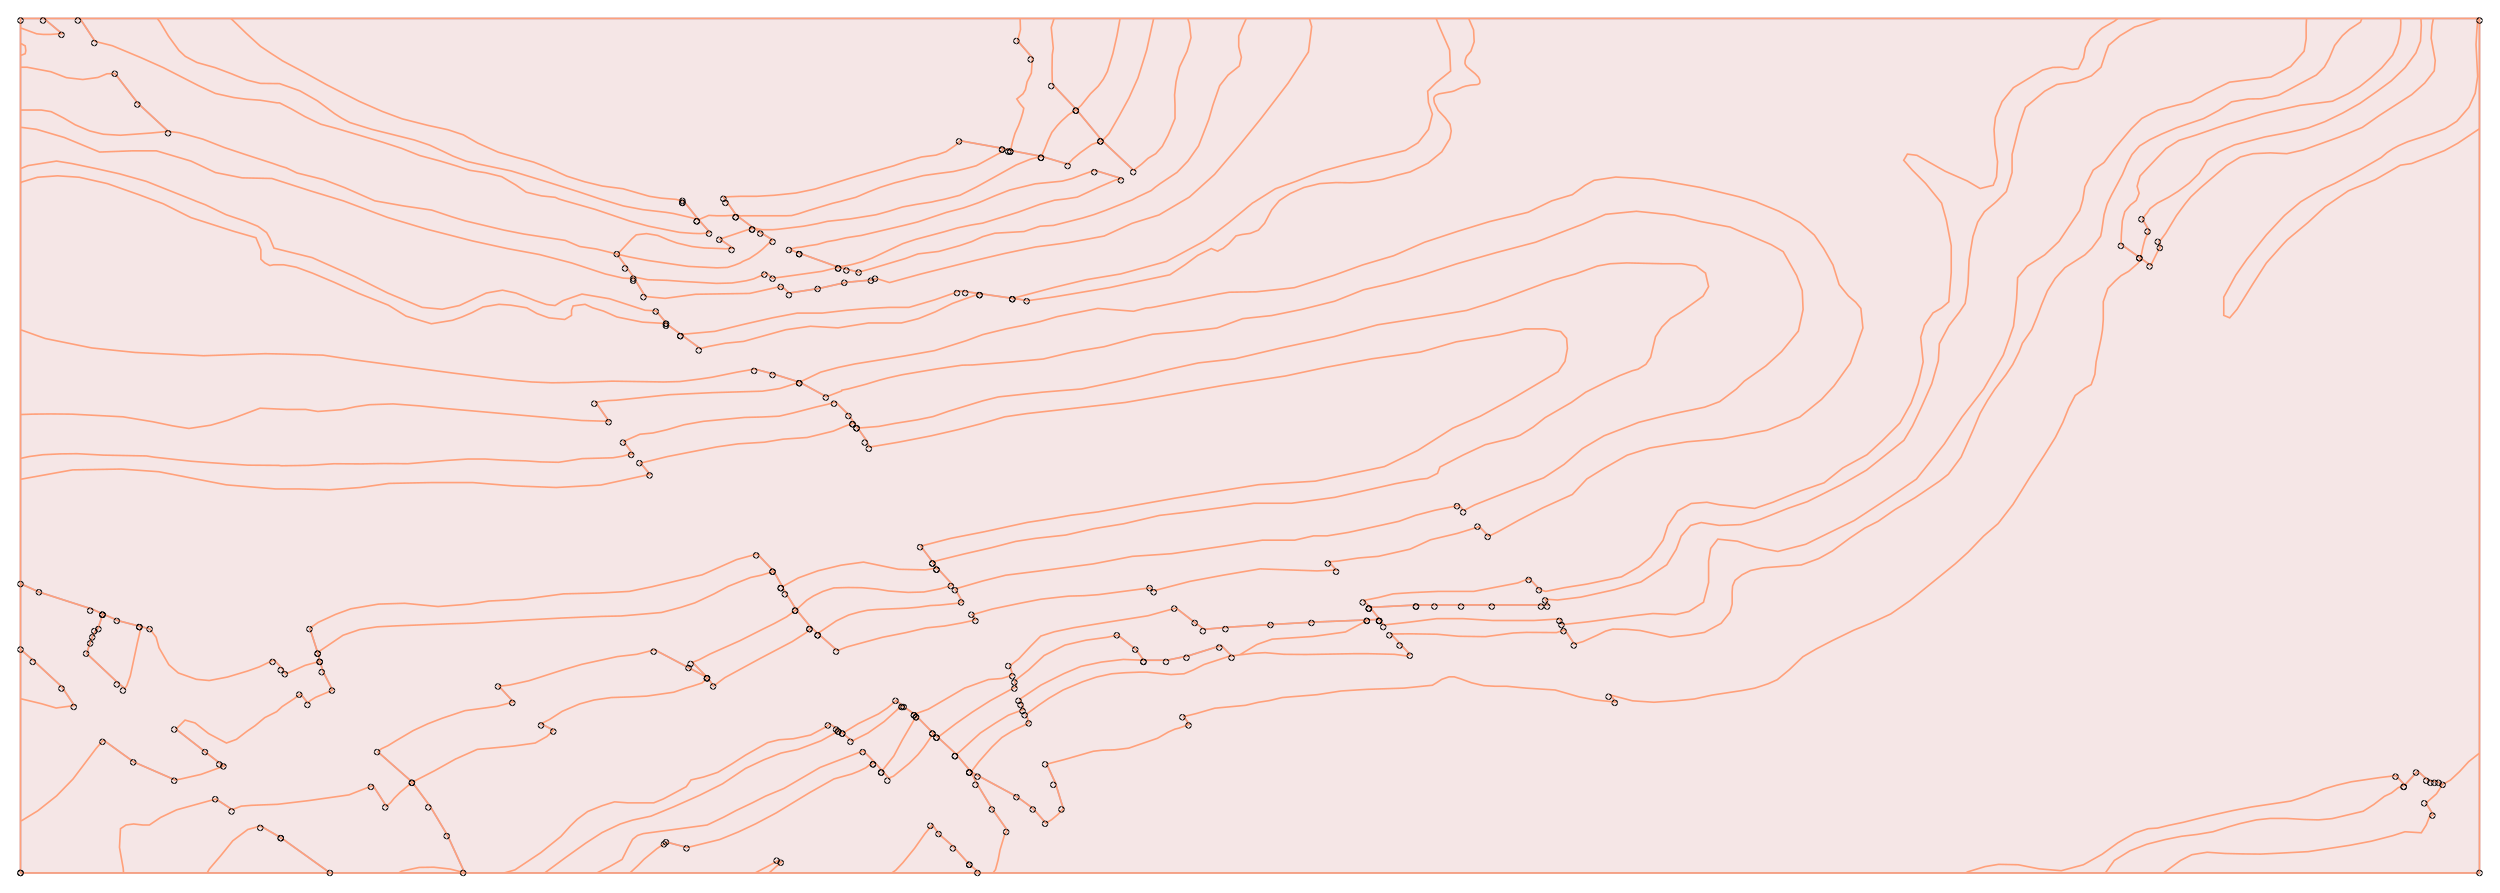 <?xml version="1.0" standalone="no"?>
<!DOCTYPE svg PUBLIC "-//W3C//DTD SVG 1.0//EN"
"http://www.w3.org/TR/2001/REC-SVG-20010904/DTD/svg10.dtd">

<svg width="1220px" height="436px" viewBox="0 0 1220 436" version="1.0" xmlns="http://www.w3.org/2000/svg">

<g transform="translate(0,436)">
<g transform="scale(1,-1)">
<path d=" M 10.0 10.0 L 1210.0 10.0 L 1210.0 427.0 L 10.0 427.0 L 10.0 10.0 M 446.3 87.5 L 441.2 91.0 L 440.2 91.8 M 411.2 78.2 L 409.5 79.6 M 447.2 86.6 L 446.3 87.5 M 427.0 63.8 L 430.5 59.9 M 455.5 78.1 L 447.2 86.6 M 668.6 139.6 L 692.0 140.8 M 161.1 10.0 L 137.4 27.0 M 399.1 126.9 L 395.7 129.9 M 667.7 133.5 L 673.3 133.7 M 673.3 133.7 L 668.6 139.6 M 494.2 290.4 L 478.1 292.7 M 332.3 272.8 L 326.0 277.4 L 325.4 278.1 M 525.3 382.5 L 537.9 367.3 M 367.6 324.8 L 359.3 331.0 M 493.0 362.9 L 492.9 362.6 L 508.2 359.7 M 340.9 328.8 L 333.5 338.0 M 1173.5 52.9 L 1179.9 59.7 L 1184.2 55.8 L 1186.6 54.6 L 1188.3 54.7 L 1190.1 54.2 L 1192.0 53.2 M 478.0 10.0 L 473.1 14.1 M 601.0 115.9 L 596.0 121.0 L 579.7 115.9 L 569.4 113.8 L 558.1 113.8 M 466.7 67.9 L 473.9 59.3 M 457.7 76.2 L 466.7 67.9 M 455.5 78.1 L 457.7 76.2 M 493.0 362.9 L 489.8 363.5 M 388.6 138.5 L 383.4 146.7 L 381.8 149.7 M 388.6 138.5 L 395.7 129.9 M 416.8 229.7 L 418.6 227.1 M 455.1 161.8 L 457.4 158.8 M 381.8 149.7 L 377.7 157.1 M 155.0 117.6 L 156.2 113.3 M 68.9 130.2 L 57.7 133.1 L 50.2 136.4 M 50.2 136.4 L 44.8 138.8 L 19.0 147.1 L 10.0 151.2 M 415.9 74.3 L 411.2 78.2 M 421.3 69.6 L 427.0 63.8 M 409.5 79.6 L 408.4 80.5 L 404.9 82.7 M 39.0 427.0 L 46.4 415.8 M 346.3 322.7 L 340.9 328.8 M 325.4 278.1 L 320.2 284.3 M 430.5 59.9 L 434.0 56.0 M 440.2 91.8 L 437.4 94.2 M 324.9 24.5 L 325.5 25.0 L 335.4 22.4 M 381.4 15.4 L 379.7 16.0 M 494.2 290.4 L 501.7 289.3 M 751.5 148.2 L 746.3 153.7 M 665.5 143.0 L 668.6 139.6 M 692.0 140.8 L 700.6 140.8 L 713.6 140.8 L 728.0 140.8 L 752.7 140.8 L 755.7 140.8 L 754.1 143.6 M 494.2 106.6 L 492.8 111.1 M 573.9 139.3 L 583.2 132.1 L 587.7 128.9 L 598.9 129.9 L 620.2 131.2 L 640.6 132.4 L 667.7 133.5 M 201.2 54.3 L 210.0 42.4 L 218.4 28.3 L 226.8 10.0 M 137.4 27.0 L 127.2 32.9 M 264.0 82.8 L 270.1 79.7 M 368.3 255.9 L 377.0 253.6 L 390.2 249.5 M 348.2 101.2 L 345.3 105.3 M 341.7 265.9 L 332.3 272.8 M 726.5 174.3 L 721.9 179.0 M 648.5 161.8 L 652.1 157.8 M 563.0 147.7 L 561.1 149.1 M 474.4 136.0 L 476.4 133.7 M 408.6 118.5 L 399.1 126.9 M 473.9 59.3 L 477.1 57.6 L 496.3 47.2 L 504.1 41.5 L 510.4 34.3 M 518.9 41.3 L 515.0 54.0 L 510.8 63.1 M 580.4 82.5 L 577.7 86.3 M 788.4 93.4 L 786.0 96.8 M 1054.2 315.1 L 1053.6 318.4 M 1044.6 310.0 L 1049.6 306.5 M 500.7 87.3 L 502.3 83.3 M 521.4 355.8 L 508.2 359.7 M 390.8 312.2 L 385.6 314.1 M 534.2 352.9 L 547.6 348.8 M 409.2 305.6 L 390.8 312.2 M 21.4 427.0 L 30.2 419.6 M 56.1 400.1 L 67.3 385.6 L 82.1 371.9 M 357.7 314.9 L 351.3 319.3 M 367.6 324.8 L 372.0 322.0 L 377.1 318.9 M 1044.6 310.0 L 1035.1 316.8 M 1045.5 329.1 L 1048.8 323.4 M 525.3 382.5 L 513.6 394.9 M 553.2 352.9 L 537.9 367.3 M 373.9 302.9 L 377.0 300.2 M 409.2 305.6 L 413.3 304.6 L 419.0 303.2 M 301.1 312.0 L 305.7 305.7 L 309.1 300.9 M 768.3 121.7 L 763.6 128.7 M 678.8 126.6 L 683.9 121.1 L 688.1 116.6 M 333.5 338.0 L 333.4 338.0 M 496.6 416.1 L 503.8 407.8 M 1169.3 57.5 L 1173.5 52.9 M 473.9 59.3 L 476.6 53.8 L 484.1 41.4 L 491.5 30.9 M 473.1 14.1 L 465.2 22.9 L 458.2 29.0 L 455.0 33.5 M 497.8 94.9 L 498.6 92.5 L 499.6 89.8 M 558.1 113.8 L 554.3 119.1 L 545.5 126.1 M 495.1 103.7 L 496.0 100.8 M 1183.9 44.1 L 1187.4 38.4 M 489.8 363.5 L 468.6 367.3 M 353.1 339.9 L 354.4 338.0 L 359.3 331.0 M 188.6 42.5 L 182.0 52.7 M 113.3 40.9 L 105.4 46.1 M 345.3 105.3 L 336.2 110.1 L 319.5 118.9 M 243.5 101.1 L 250.5 93.5 M 184.4 69.1 L 201.2 54.3 M 308.9 214.4 L 304.3 220.6 M 407.7 239.9 L 414.0 233.7 L 416.8 229.7 M 156.2 113.3 L 157.5 108.6 L 162.3 99.2 M 150.2 92.9 L 146.7 97.4 M 85.9 80.2 L 100.1 69.1 L 107.2 63.6 L 109.7 62.3 M 85.4 55.4 L 65.2 64.2 L 50.4 74.9 M 290.7 239.7 L 297.2 230.4 M 457.4 158.8 L 465.0 150.5 M 345.3 105.3 L 337.9 112.8 M 469.7 142.3 L 466.1 148.6 M 712.0 189.4 L 714.4 186.9 M 403.3 242.4 L 390.2 249.5 M 50.2 136.4 L 48.0 129.8 L 46.7 128.3 L 45.2 125.5 L 44.1 122.7 L 42.3 117.1 L 57.4 102.9 L 60.9 100.0 M 36.3 91.7 L 30.2 100.8 L 16.5 113.5 L 10.0 119.1 M 317.2 204.5 L 312.6 210.0 M 139.5 107.1 L 137.8 109.6 L 133.7 114.0 M 73.1 129.1 L 68.9 130.2 M 377.7 157.1 L 369.6 165.7 M 151.2 129.4 L 155.0 117.6 M 478.1 292.7 L 472.0 293.6 L 467.7 294.0 M 418.6 227.1 L 423.0 220.8 L 424.2 217.8 M 449.3 169.5 L 455.1 161.8 M 309.6 300.0 L 314.9 291.3 M 381.4 296.3 L 385.2 293.0 L 400.0 295.3 L 412.8 298.2 L 425.5 299.4 L 427.7 300.1 M 762.5 131.2 L 761.3 134.0 M 675.5 130.9 L 673.3 133.7"
 style="fill:none; stroke:#b3b3da; stroke-opacity:1.0; stroke-width:0.8; " />

<path d=" M 297.1 12.9 L 303.6 16.6 L 306.4 22.2 L 308.7 26.4 L 311.1 28.3 L 313.9 29.2 L 345.1 33.4 L 353.1 37.2 L 359.1 40.4 L 367.1 44.2 L 373.6 47.5 L 382.5 51.2 L 400.2 61.5 L 421.3 69.6 L 427.0 63.8 L 430.5 59.9 L 436.2 67.1 L 440.4 75.0 L 447.2 86.6 L 446.3 87.5 L 441.2 91.0 L 440.2 91.8 L 431.5 83.9 L 423.6 78.3 L 417.0 75.0 L 415.9 74.3 L 411.2 78.2 L 409.5 79.6 L 409.1 79.2 L 400.7 74.5 L 389.5 70.3 L 381.1 68.5 L 372.7 65.2 L 363.8 61.0 L 352.6 53.5 L 341.4 47.9 L 328.8 42.3 L 317.6 37.7 L 308.7 35.8 L 302.7 33.9 L 293.8 29.7 L 285.9 24.6 L 276.1 17.6 L 265.8 10.0 L 291.3 10.0 L 297.1 12.9 z M 276.1 17.6 L 285.9 24.6 L 293.8 29.7 L 302.7 33.9 L 308.7 35.8 L 317.6 37.7 L 328.8 42.3 L 341.4 47.9 L 352.6 53.5 L 363.8 61.0 L 372.7 65.2 L 381.1 68.5 L 389.5 70.3 L 400.7 74.5 L 409.1 79.2 L 409.5 79.6 L 408.4 80.5 L 404.9 82.7 L 403.5 81.5 L 395.6 77.3 L 387.2 75.5 L 380.2 75.0 L 374.6 73.6 L 363.8 67.5 L 357.3 63.3 L 350.3 59.1 L 343.3 56.8 L 337.2 55.4 L 334.9 52.1 L 323.7 46.1 L 319.0 44.2 L 306.4 44.2 L 299.9 44.7 L 293.8 42.8 L 286.8 40.0 L 281.7 36.2 L 278.4 33.0 L 273.7 27.8 L 263.9 19.9 L 251.3 11.5 L 246.1 10.0 L 265.8 10.0 L 276.1 17.6 z M 345.5 322.3 L 346.3 322.7 L 340.9 328.8 L 336.8 329.9 L 328.7 331.8 L 324.9 332.4 L 313.7 333.7 L 304.2 335.5 L 295.9 338.0 L 292.9 338.9 L 282.1 342.5 L 265.8 347.6 L 249.4 352.6 L 233.3 356.0 L 227.6 357.3 L 221.1 359.8 L 216.1 362.2 L 209.6 365.2 L 202.2 367.7 L 181.4 372.9 L 170.7 376.2 L 166.8 378.3 L 163.2 380.6 L 154.9 386.8 L 146.3 391.7 L 136.4 395.2 L 127.1 395.3 L 120.6 396.9 L 112.7 400.1 L 105.0 403.0 L 96.1 405.5 L 90.4 408.5 L 87.3 411.4 L 82.2 418.4 L 78.0 425.4 L 76.7 427.0 L 39.0 427.0 L 46.4 415.8 L 54.8 413.7 L 68.7 407.9 L 79.7 403.0 L 96.9 394.2 L 105.1 390.4 L 114.1 388.4 L 120.2 387.6 L 127.0 387.1 L 135.3 385.8 L 136.4 385.8 L 142.1 382.9 L 148.8 379.1 L 156.5 375.4 L 164.3 373.3 L 186.8 366.6 L 196.0 363.6 L 204.8 360.1 L 214.9 357.4 L 223.2 354.9 L 229.2 352.9 L 237.0 351.7 L 244.8 349.8 L 251.6 345.8 L 256.8 342.2 L 264.3 340.4 L 271.0 339.7 L 272.7 338.9 L 275.7 338.0 L 275.7 338.0 L 290.5 333.8 L 307.4 328.1 L 316.6 325.6 L 331.6 322.6 L 338.3 322.1 L 341.8 322.0 L 345.5 322.3 z M 220.8 279.7 L 225.4 281.3 L 230.3 283.4 L 235.7 286.2 L 243.5 287.5 L 249.2 287.1 L 257.1 285.8 L 262.0 283.0 L 267.8 280.9 L 275.6 280.1 L 278.9 282.1 L 278.9 284.6 L 279.7 286.7 L 285.5 287.5 L 289.2 285.8 L 294.5 284.2 L 301.1 281.3 L 313.5 278.8 L 325.4 278.1 L 320.2 284.3 L 314.8 284.6 L 297.5 290.2 L 284.0 292.5 L 274.7 289.3 L 270.9 286.9 L 266.7 287.4 L 261.1 289.3 L 251.8 293.0 L 245.2 294.4 L 237.3 293.0 L 224.2 286.9 L 215.8 285.1 L 206.0 286.0 L 189.2 293.0 L 173.4 300.9 L 152.3 310.3 L 133.7 314.9 L 131.7 319.7 L 130.1 322.5 L 125.8 325.6 L 119.6 328.1 L 110.4 331.2 L 100.2 336.1 L 95.2 338.0 L 95.3 338.0 L 71.4 347.5 L 58.2 351.2 L 47.0 353.7 L 35.0 356.2 L 27.6 357.4 L 13.7 355.2 L 10.0 353.7 L 10.0 346.6 L 10.7 347.2 L 18.3 349.5 L 28.1 350.2 L 38.7 349.5 L 52.4 346.4 L 67.5 341.1 L 75.8 338.0 L 79.6 336.6 L 93.2 329.8 L 114.1 323.1 L 124.9 320.0 L 127.3 314.2 L 127.3 309.5 L 129.2 307.7 L 131.7 306.4 L 133.5 306.8 L 138.4 306.8 L 144.6 305.6 L 152.5 302.7 L 163.2 298.2 L 175.1 292.8 L 189.5 287.1 L 198.2 281.7 L 210.5 278.0 L 220.8 279.7 z M 434.7 56.7 L 436.0 57.2 L 443.7 63.5 L 448.0 67.8 L 450.9 71.4 L 455.5 78.1 L 447.2 86.6 L 440.4 75.0 L 436.2 67.1 L 430.5 59.9 L 434.0 56.0 L 434.7 56.7 z M 417.0 75.0 L 423.6 78.3 L 431.5 83.9 L 440.2 91.8 L 437.4 94.2 L 432.9 90.4 L 428.7 87.6 L 418.9 82.9 L 411.2 78.2 L 415.9 74.3 L 417.0 75.0 z M 311.7 14.0 L 314.2 16.6 L 320.5 21.8 L 322.7 23.3 L 324.9 24.5 L 325.5 25.0 L 335.4 22.4 L 351.2 26.3 L 360.3 30.0 L 368.8 34.0 L 378.8 39.3 L 395.1 49.2 L 407.0 55.9 L 415.7 58.3 L 419.2 59.7 L 422.5 61.3 L 424.3 62.7 L 427.0 63.8 L 421.3 69.6 L 400.2 61.5 L 382.5 51.2 L 373.6 47.5 L 367.1 44.2 L 359.1 40.4 L 353.1 37.2 L 345.1 33.4 L 313.9 29.2 L 311.1 28.3 L 308.7 26.4 L 306.4 22.2 L 303.6 16.6 L 297.1 12.9 L 291.3 10.0 L 307.4 10.0 L 311.7 14.0 z M 381.4 15.4 L 379.7 16.0 L 374.2 13.0 L 368.5 10.0 L 375.3 10.0 L 381.4 15.4 z M 512.4 290.8 L 515.0 291.2 L 532.2 294.1 L 541.7 295.7 L 550.4 297.6 L 570.9 301.9 L 578.3 306.8 L 584.5 311.4 L 591.1 314.7 L 594.3 313.4 L 594.6 313.7 L 596.9 314.8 L 599.8 317.2 L 603.2 320.9 L 606.3 321.6 L 610.1 322.1 L 614.1 323.7 L 617.1 327.0 L 620.6 333.6 L 623.9 337.6 L 624.3 338.1 L 629.5 341.5 L 636.3 344.5 L 644.0 346.4 L 651.9 346.9 L 659.4 346.8 L 667.9 347.3 L 674.8 348.5 L 681.4 350.4 L 688.2 352.1 L 696.9 356.4 L 703.6 361.9 L 707.5 368.3 L 708.2 372.1 L 707.6 375.4 L 705.3 378.5 L 701.8 382.2 L 700.0 385.8 L 699.7 387.8 L 699.8 388.4 L 700.1 388.9 L 700.7 389.5 L 702.2 390.2 L 708.5 391.3 L 709.8 391.7 L 713.7 393.5 L 715.3 394.0 L 718.0 394.5 L 720.8 394.7 L 721.4 394.9 L 721.9 395.2 L 722.2 395.7 L 722.2 396.3 L 722.1 397.0 L 721.5 398.3 L 719.9 400.0 L 715.8 403.4 L 715.1 404.5 L 714.9 405.1 L 715.0 406.5 L 715.3 407.6 L 715.7 408.6 L 717.8 411.0 L 719.4 415.6 L 719.1 421.4 L 716.7 427.0 L 700.8 427.0 L 702.7 422.3 L 707.4 411.6 L 707.9 401.3 L 700.9 395.7 L 696.7 391.5 L 697.1 385.9 L 699.0 380.3 L 697.1 372.8 L 692.0 366.3 L 685.9 362.6 L 676.1 360.2 L 663.1 357.4 L 644.4 352.3 L 632.7 347.6 L 622.4 343.9 L 612.4 337.6 L 611.2 336.9 L 600.0 327.6 L 588.4 318.7 L 569.2 308.4 L 546.8 302.3 L 530.0 299.5 L 514.6 295.8 L 494.2 290.4 L 501.7 289.3 L 512.4 290.8 z M 692.0 140.8 L 700.6 140.8 L 713.6 140.8 L 728.0 140.8 L 752.7 140.8 L 755.7 140.8 L 754.1 143.6 L 760.1 143.2 L 771.4 144.6 L 788.2 148.3 L 800.8 152.0 L 813.4 160.4 L 818.0 167.9 L 820.4 174.4 L 825.0 179.6 L 830.2 181.0 L 839.0 179.6 L 849.8 180.0 L 858.6 182.4 L 872.7 188.0 L 882.0 191.2 L 898.8 199.6 L 910.9 206.6 L 929.1 221.1 L 933.3 228.1 L 937.5 237.0 L 942.7 248.7 L 945.9 259.9 L 946.4 268.3 L 951.1 277.1 L 956.2 283.7 L 959.0 287.9 L 960.4 297.2 L 960.9 309.3 L 962.8 320.6 L 965.1 327.6 L 968.4 332.7 L 973.3 336.8 L 974.4 337.8 L 979.1 342.5 L 981.9 351.8 L 981.9 360.7 L 985.6 375.6 L 988.4 383.6 L 997.8 391.5 L 1003.8 394.8 L 1013.6 396.2 L 1020.6 399.0 L 1025.3 403.2 L 1027.6 410.2 L 1029.0 413.9 L 1034.6 418.6 L 1041.6 422.8 L 1047.7 424.7 L 1054.7 427.0 L 1033.6 427.0 L 1031.9 425.7 L 1025.8 422.2 L 1020.0 417.2 L 1017.7 412.9 L 1016.8 407.8 L 1014.2 402.5 L 1011.3 402.1 L 1006.4 403.2 L 1001.7 403.1 L 996.7 401.8 L 982.5 393.2 L 977.0 386.4 L 973.8 378.8 L 973.1 372.8 L 973.5 365.4 L 974.8 357.1 L 974.3 349.6 L 972.7 345.6 L 966.3 344.0 L 960.0 347.7 L 949.3 352.4 L 935.5 360.2 L 930.8 360.8 L 929.0 357.8 L 933.2 353.0 L 939.7 346.5 L 947.5 336.9 L 947.5 336.9 L 949.8 328.6 L 952.2 316.1 L 952.2 303.0 L 951.0 288.7 L 947.5 285.7 L 943.3 283.3 L 939.1 277.3 L 937.3 271.4 L 938.5 259.4 L 936.1 248.7 L 932.6 239.2 L 927.2 229.6 L 918.3 220.7 L 911.1 214.1 L 899.2 207.6 L 890.2 200.4 L 878.3 196.3 L 865.2 190.9 L 856.3 187.9 L 839.0 189.7 L 833.0 190.9 L 825.3 190.3 L 818.7 186.7 L 813.9 179.6 L 811.6 172.4 L 805.6 164.1 L 799.6 159.3 L 791.3 154.5 L 774.6 151.0 L 763.3 149.2 L 754.3 147.4 L 751.5 148.2 L 746.3 153.7 L 740.6 151.5 L 719.2 147.4 L 701.9 147.4 L 688.8 146.8 L 679.8 146.2 L 672.7 144.4 L 665.5 143.0 L 668.6 139.6 L 692.0 140.8 z M 251.3 11.5 L 263.9 19.9 L 273.7 27.8 L 278.4 33.0 L 281.7 36.2 L 286.8 40.0 L 293.8 42.8 L 299.9 44.7 L 306.4 44.2 L 319.0 44.2 L 323.7 46.1 L 334.9 52.1 L 337.2 55.4 L 343.3 56.8 L 350.3 59.1 L 357.3 63.3 L 363.8 67.5 L 374.6 73.6 L 380.2 75.0 L 387.2 75.5 L 395.6 77.3 L 403.5 81.5 L 404.9 82.7 L 408.4 80.5 L 409.5 79.6 L 411.2 78.2 L 418.9 82.9 L 428.7 87.6 L 432.9 90.4 L 437.4 94.2 L 440.2 91.8 L 441.2 91.0 L 446.3 87.5 L 453.0 89.9 L 470.7 100.2 L 482.4 104.4 L 488.9 104.9 L 494.2 106.6 L 492.8 111.1 L 497.2 114.5 L 503.0 120.7 L 507.9 125.6 L 514.5 127.7 L 524.0 129.7 L 544.4 133.0 L 560.2 135.5 L 573.9 139.3 L 583.2 132.1 L 587.7 128.9 L 598.9 129.9 L 620.2 131.2 L 640.6 132.4 L 667.7 133.5 L 673.3 133.7 L 668.6 139.6 L 665.5 143.0 L 672.7 144.4 L 679.8 146.2 L 688.8 146.8 L 701.9 147.4 L 719.2 147.4 L 740.6 151.5 L 746.3 153.7 L 751.5 148.2 L 754.3 147.4 L 763.3 149.2 L 774.6 151.0 L 791.3 154.5 L 799.6 159.3 L 805.6 164.1 L 811.6 172.4 L 813.9 179.6 L 818.7 186.7 L 825.3 190.3 L 833.0 190.9 L 839.0 189.7 L 856.3 187.9 L 865.2 190.9 L 878.3 196.3 L 890.2 200.4 L 899.2 207.6 L 911.1 214.1 L 918.3 220.7 L 927.2 229.6 L 932.6 239.2 L 936.1 248.7 L 938.5 259.4 L 937.3 271.4 L 939.1 277.3 L 943.3 283.3 L 947.5 285.7 L 951.0 288.7 L 952.2 303.0 L 952.2 316.1 L 949.8 328.6 L 947.5 336.9 L 947.5 336.9 L 939.7 346.5 L 933.2 353.0 L 929.0 357.8 L 930.8 360.8 L 935.5 360.2 L 949.3 352.4 L 960.0 347.7 L 966.3 344.0 L 972.7 345.6 L 974.3 349.6 L 974.8 357.1 L 973.5 365.4 L 973.1 372.8 L 973.8 378.8 L 977.0 386.4 L 982.5 393.2 L 996.7 401.8 L 1001.7 403.1 L 1006.4 403.2 L 1011.3 402.1 L 1014.2 402.5 L 1016.8 407.8 L 1017.7 412.9 L 1020.0 417.2 L 1025.8 422.2 L 1031.9 425.7 L 1033.6 427.0 L 716.7 427.0 L 719.1 421.4 L 719.4 415.6 L 717.8 411.0 L 715.7 408.6 L 715.3 407.6 L 715.0 406.5 L 714.9 405.1 L 715.1 404.5 L 715.8 403.4 L 719.9 400.0 L 721.5 398.3 L 722.1 397.0 L 722.2 396.3 L 722.2 395.7 L 721.9 395.2 L 721.4 394.9 L 720.8 394.7 L 718.0 394.5 L 715.3 394.0 L 713.7 393.5 L 709.8 391.7 L 708.5 391.3 L 702.2 390.2 L 700.7 389.5 L 700.1 388.9 L 699.8 388.4 L 699.7 387.8 L 700.0 385.8 L 701.8 382.2 L 705.3 378.5 L 707.6 375.4 L 708.2 372.1 L 707.5 368.3 L 703.6 361.9 L 696.9 356.4 L 688.2 352.1 L 681.4 350.4 L 674.8 348.5 L 667.9 347.3 L 659.4 346.8 L 651.9 346.9 L 644.0 346.4 L 636.3 344.5 L 629.5 341.5 L 624.3 338.1 L 623.9 337.6 L 620.6 333.6 L 617.1 327.0 L 614.1 323.7 L 610.1 322.1 L 606.3 321.6 L 603.2 320.9 L 599.8 317.2 L 596.9 314.8 L 594.6 313.7 L 594.3 313.4 L 591.1 314.7 L 584.5 311.4 L 578.3 306.8 L 570.9 301.9 L 550.4 297.6 L 541.7 295.7 L 532.2 294.1 L 515.0 291.2 L 512.4 290.8 L 501.7 289.3 L 494.2 290.4 L 478.1 292.7 L 464.7 287.9 L 456.4 283.8 L 448.2 280.5 L 439.9 278.4 L 423.9 278.4 L 409.0 276.0 L 395.5 276.8 L 383.5 275.1 L 362.9 269.4 L 353.9 268.5 L 345.6 266.9 L 341.7 265.9 L 332.3 272.8 L 326.0 277.4 L 325.4 278.1 L 313.5 278.8 L 301.1 281.3 L 294.5 284.2 L 289.2 285.8 L 285.5 287.5 L 279.7 286.7 L 278.9 284.6 L 278.9 282.1 L 275.6 280.1 L 267.8 280.9 L 262.0 283.0 L 257.1 285.8 L 249.2 287.1 L 243.5 287.5 L 235.7 286.2 L 230.3 283.4 L 225.4 281.3 L 220.8 279.7 L 210.5 278.0 L 198.2 281.7 L 189.5 287.1 L 175.1 292.8 L 163.2 298.2 L 152.5 302.7 L 144.6 305.6 L 138.4 306.8 L 133.5 306.8 L 131.7 306.4 L 129.2 307.7 L 127.3 309.5 L 127.3 314.2 L 124.9 320.0 L 114.1 323.1 L 93.2 329.8 L 79.6 336.6 L 75.8 338.0 L 67.5 341.1 L 52.4 346.4 L 38.7 349.5 L 28.1 350.2 L 18.3 349.5 L 10.7 347.2 L 10.0 346.6 L 10.0 275.1 L 22.1 270.8 L 44.8 266.2 L 66.0 264.0 L 99.3 262.4 L 129.4 263.4 L 139.8 263.2 L 157.6 262.7 L 172.1 260.5 L 221.4 253.9 L 247.1 250.7 L 259.4 249.6 L 269.2 249.2 L 277.2 249.3 L 298.8 250.0 L 323.8 249.6 L 331.7 249.8 L 342.0 251.1 L 347.4 251.9 L 359.7 254.4 L 368.3 255.9 L 377.0 253.6 L 390.2 249.5 L 400.5 254.4 L 409.1 256.7 L 417.2 258.4 L 441.4 262.3 L 456.1 264.9 L 471.7 269.8 L 479.5 272.7 L 491.3 275.6 L 499.8 277.3 L 507.7 279.1 L 515.9 281.5 L 535.7 285.5 L 553.2 284.1 L 559.3 285.7 L 561.7 285.9 L 564.4 286.4 L 594.1 292.4 L 599.9 293.4 L 613.0 293.6 L 631.6 295.6 L 650.8 301.6 L 664.9 306.7 L 680.1 311.2 L 695.2 317.8 L 711.9 323.3 L 727.0 327.9 L 745.7 332.4 L 756.0 337.4 L 757.3 338.0 L 767.3 341.0 L 773.4 345.5 L 777.9 348.0 L 788.5 349.6 L 806.7 348.6 L 829.9 344.5 L 848.6 340.0 L 857.1 337.5 L 857.9 337.1 L 868.2 332.9 L 878.3 327.4 L 885.4 321.3 L 889.9 314.8 L 894.5 306.7 L 897.5 297.1 L 902.0 291.6 L 905.6 288.5 L 908.1 285.5 L 909.1 275.9 L 903.0 258.8 L 895.0 247.7 L 888.9 241.1 L 878.3 232.5 L 862.2 226.0 L 840.5 221.9 L 823.3 220.4 L 805.2 217.4 L 794.1 213.9 L 782.5 207.3 L 774.4 202.3 L 767.3 194.7 L 752.7 188.1 L 741.1 182.1 L 731.0 176.5 L 726.5 174.3 L 721.9 179.0 L 711.2 175.7 L 698.1 172.6 L 688.1 168.0 L 672.6 164.5 L 662.9 163.7 L 652.9 162.2 L 648.5 161.8 L 652.1 157.8 L 642.7 157.4 L 615.0 158.4 L 596.8 155.3 L 580.7 152.3 L 563.0 147.7 L 561.1 149.1 L 536.0 145.8 L 529.0 145.3 L 521.5 145.1 L 508.0 143.6 L 498.2 141.7 L 484.2 138.8 L 474.4 136.0 L 476.4 133.7 L 473.5 132.9 L 469.3 132.0 L 460.9 130.5 L 452.0 129.6 L 442.2 127.3 L 430.6 125.0 L 413.3 120.3 L 408.6 118.5 L 399.1 126.9 L 395.7 129.9 L 394.5 128.3 L 393.3 127.2 L 386.6 122.9 L 371.0 114.7 L 353.7 105.3 L 348.2 101.2 L 345.3 105.3 L 342.6 102.7 L 338.0 101.2 L 334.6 100.2 L 328.8 98.2 L 315.6 96.3 L 307.5 95.9 L 298.3 95.6 L 289.9 94.4 L 282.9 92.5 L 274.4 88.9 L 268.2 84.9 L 264.0 82.8 L 270.1 79.7 L 266.9 76.6 L 261.2 73.4 L 250.3 71.9 L 232.9 70.3 L 222.3 65.6 L 212.1 59.9 L 201.2 54.3 L 210.0 42.4 L 218.4 28.3 L 226.8 10.0 L 224.4 10.7 L 219.7 11.9 L 211.7 12.8 L 204.6 12.7 L 196.1 10.9 L 194.6 10.0 L 246.1 10.0 L 251.3 11.5 z M 137.4 27.0 L 127.2 32.9 L 120.9 31.2 L 113.6 25.7 L 107.7 18.4 L 102.2 12.0 L 101.1 10.0 L 161.1 10.0 L 137.4 27.0 z M 302.5 313.2 L 308.3 319.4 L 310.5 321.4 L 315.5 322.0 L 321.0 321.1 L 326.2 318.9 L 330.4 317.4 L 337.6 315.7 L 343.7 315.0 L 349.3 314.8 L 354.2 314.6 L 357.7 314.9 L 351.3 319.3 L 358.4 321.7 L 367.6 324.8 L 359.3 331.0 L 353.9 330.7 L 349.9 330.7 L 345.9 330.9 L 340.9 328.8 L 346.3 322.7 L 345.5 322.3 L 341.8 322.0 L 338.3 322.1 L 331.6 322.6 L 316.6 325.6 L 307.4 328.1 L 290.5 333.8 L 275.7 338.0 L 275.7 338.0 L 272.7 338.9 L 271.0 339.7 L 264.3 340.4 L 256.8 342.2 L 251.6 345.8 L 244.8 349.8 L 237.0 351.7 L 229.2 352.9 L 223.2 354.9 L 214.9 357.4 L 204.8 360.1 L 196.0 363.6 L 186.8 366.6 L 164.3 373.3 L 156.5 375.4 L 148.8 379.1 L 142.1 382.9 L 136.4 385.8 L 135.3 385.8 L 127.0 387.1 L 120.2 387.6 L 114.1 388.4 L 105.1 390.4 L 96.9 394.2 L 79.7 403.0 L 68.7 407.9 L 54.8 413.7 L 46.4 415.8 L 39.0 427.0 L 21.4 427.0 L 30.2 419.6 L 24.6 419.2 L 21.1 419.2 L 17.9 419.5 L 10.0 422.4 L 10.0 414.9 L 12.3 413.6 L 12.6 411.3 L 12.3 409.8 L 10.8 409.2 L 10.0 409.0 L 10.0 403.2 L 13.2 403.2 L 24.8 401.0 L 32.4 398.1 L 40.4 397.2 L 47.8 398.2 L 52.2 400.0 L 56.1 400.1 L 67.3 385.6 L 82.1 371.9 L 87.8 371.2 L 99.0 368.1 L 109.5 364.0 L 119.4 360.7 L 133.0 356.3 L 136.7 355.0 L 139.7 354.1 L 144.9 351.6 L 157.8 348.4 L 168.3 344.4 L 182.9 338.0 L 197.0 335.5 L 210.6 333.5 L 220.2 330.3 L 227.1 328.2 L 246.0 323.7 L 255.6 321.8 L 275.8 318.7 L 282.9 315.7 L 291.0 314.5 L 301.1 312.0 L 302.5 313.2 z M 333.5 338.0 L 333.4 338.0 L 331.5 338.3 L 330.0 338.7 L 322.7 339.3 L 316.9 340.2 L 304.0 343.9 L 294.0 345.2 L 285.3 347.3 L 276.7 350.0 L 267.6 354.1 L 260.4 356.9 L 251.2 359.4 L 243.2 361.7 L 233.1 366.2 L 226.1 370.2 L 218.6 372.7 L 208.9 374.8 L 196.3 378.0 L 186.6 381.6 L 175.4 386.5 L 159.3 394.7 L 148.3 400.8 L 137.7 406.4 L 137.3 406.7 L 132.5 409.8 L 127.1 413.4 L 120.1 419.8 L 113.4 426.3 L 112.5 427.0 L 76.7 427.0 L 78.0 425.4 L 82.2 418.4 L 87.3 411.4 L 90.4 408.5 L 96.1 405.5 L 105.0 403.0 L 112.7 400.1 L 120.6 396.9 L 127.1 395.3 L 136.4 395.2 L 146.3 391.7 L 154.9 386.8 L 163.2 380.6 L 166.8 378.3 L 170.7 376.2 L 181.4 372.9 L 202.2 367.7 L 209.6 365.2 L 216.1 362.2 L 221.1 359.8 L 227.6 357.3 L 233.3 356.0 L 249.4 352.6 L 265.8 347.6 L 282.1 342.5 L 292.9 338.9 L 295.9 338.0 L 304.2 335.5 L 313.7 333.7 L 324.9 332.4 L 328.7 331.8 L 336.8 329.9 L 340.9 328.8 L 333.5 338.0 z M 510.0 363.8 L 511.5 367.6 L 513.3 371.4 L 516.0 374.8 L 518.1 377.0 L 520.3 379.0 L 521.4 380.0 L 525.3 382.5 L 513.6 394.9 L 513.5 396.3 L 513.4 401.8 L 513.5 409.3 L 514.0 412.4 L 513.0 422.6 L 514.4 427.0 L 497.8 427.0 L 498.0 421.6 L 496.6 416.1 L 503.8 407.8 L 503.3 400.3 L 501.2 396.0 L 500.4 392.2 L 499.2 390.2 L 496.2 387.7 L 497.8 385.3 L 499.6 383.2 L 499.2 381.2 L 498.2 377.9 L 497.1 374.9 L 495.3 370.9 L 494.2 367.2 L 493.4 363.8 L 493.0 362.9 L 492.9 362.6 L 508.2 359.7 L 510.0 363.8 z M 541.2 370.8 L 546.1 379.3 L 550.9 388.1 L 555.3 397.9 L 559.6 411.6 L 562.0 422.6 L 563.0 427.0 L 546.6 427.0 L 545.1 418.7 L 543.1 409.9 L 540.4 401.1 L 538.4 397.3 L 535.9 393.9 L 532.2 390.3 L 527.6 384.6 L 525.3 382.5 L 537.9 367.3 L 541.2 370.8 z M 357.2 297.9 L 364.2 299.0 L 367.8 299.9 L 372.5 302.0 L 373.9 302.9 L 377.0 300.2 L 387.8 301.7 L 401.2 303.6 L 409.2 305.6 L 413.3 304.6 L 419.0 303.2 L 425.6 305.0 L 442.0 309.9 L 448.0 312.1 L 458.1 313.3 L 468.2 316.1 L 474.2 318.1 L 479.5 320.5 L 485.5 322.2 L 499.7 323.0 L 507.5 325.6 L 514.1 326.0 L 528.3 329.6 L 533.9 331.3 L 539.7 333.4 L 550.5 337.7 L 550.6 337.7 L 552.4 338.4 L 555.2 339.9 L 561.8 343.0 L 563.7 344.6 L 566.3 346.5 L 574.4 351.9 L 579.7 357.4 L 584.9 364.8 L 589.9 377.7 L 591.9 384.7 L 595.2 394.2 L 599.3 399.4 L 604.8 403.8 L 605.8 408.1 L 604.5 413.2 L 604.5 418.5 L 606.4 423.0 L 608.2 427.0 L 579.6 427.0 L 580.4 424.5 L 581.2 417.6 L 579.3 411.0 L 575.6 403.3 L 573.9 396.1 L 573.2 389.7 L 573.4 384.8 L 573.4 378.1 L 570.0 370.0 L 567.2 364.6 L 564.0 361.0 L 560.3 358.8 L 557.1 355.9 L 553.2 352.9 L 537.9 367.3 L 532.8 365.5 L 527.2 361.5 L 523.6 358.5 L 522.4 357.2 L 522.0 356.9 L 521.4 355.8 L 508.2 359.7 L 502.8 358.3 L 495.9 355.5 L 490.5 352.5 L 476.6 344.8 L 468.4 340.7 L 461.0 338.8 L 456.7 337.9 L 454.6 337.4 L 447.4 336.3 L 440.4 335.0 L 433.7 332.9 L 427.5 331.2 L 415.1 329.2 L 403.8 328.0 L 399.1 326.9 L 392.1 325.6 L 379.6 324.1 L 376.9 323.9 L 371.9 323.9 L 367.6 324.8 L 372.0 322.0 L 377.1 318.9 L 375.4 317.5 L 372.1 314.4 L 369.6 312.4 L 365.7 309.8 L 362.6 308.5 L 361.3 307.7 L 358.5 306.6 L 355.0 305.5 L 349.9 305.3 L 335.9 306.0 L 316.1 308.9 L 307.2 310.6 L 301.1 312.0 L 305.7 305.7 L 309.1 300.9 L 316.1 299.5 L 325.6 299.2 L 333.8 298.6 L 337.9 298.4 L 349.6 297.7 L 357.2 297.9 z M 390.8 312.2 L 385.6 314.1 L 386.4 314.6 L 388.7 315.2 L 391.0 315.4 L 394.7 316.1 L 398.8 316.7 L 403.7 318.1 L 407.9 318.8 L 413.1 320.0 L 420.3 321.1 L 441.9 326.2 L 447.9 327.7 L 462.0 332.4 L 470.1 334.5 L 477.6 337.1 L 479.3 337.8 L 485.4 340.4 L 492.8 343.3 L 505.2 346.3 L 518.3 347.6 L 523.3 348.9 L 528.2 350.8 L 534.2 352.9 L 547.6 348.8 L 544.5 348.2 L 537.0 345.0 L 525.7 339.8 L 519.9 338.9 L 514.6 338.3 L 512.9 337.8 L 507.5 336.3 L 496.7 332.4 L 479.5 327.1 L 473.9 326.2 L 467.3 324.8 L 460.8 322.9 L 446.9 319.2 L 440.5 317.1 L 425.5 310.0 L 421.1 308.4 L 416.4 307.1 L 413.4 306.4 L 411.1 306.1 L 409.2 305.6 L 390.8 312.2 z M 513.2 36.0 L 516.1 38.4 L 518.9 41.3 L 515.0 54.0 L 510.8 63.1 L 519.6 65.4 L 533.6 69.4 L 538.0 69.9 L 544.0 70.1 L 550.8 70.9 L 564.8 75.7 L 570.2 78.8 L 573.4 80.2 L 575.4 80.7 L 580.4 82.5 L 577.7 86.3 L 583.8 87.8 L 592.8 90.4 L 607.8 91.8 L 614.2 93.3 L 619.4 94.1 L 625.7 95.6 L 642.8 97.0 L 654.4 98.8 L 667.1 99.6 L 685.1 100.2 L 699.0 101.6 L 701.0 102.8 L 703.6 104.5 L 707.1 105.7 L 709.7 105.7 L 712.6 104.8 L 718.1 102.8 L 724.1 101.4 L 729.6 101.1 L 735.4 101.1 L 744.7 100.2 L 758.9 99.3 L 770.7 95.9 L 778.6 94.4 L 788.4 93.4 L 786.0 96.8 L 796.7 94.0 L 807.1 93.3 L 817.6 94.0 L 826.9 94.9 L 835.5 96.8 L 850.0 99.0 L 856.4 100.2 L 862.8 102.3 L 867.3 104.3 L 873.2 109.2 L 879.8 115.5 L 886.3 119.3 L 894.2 123.4 L 904.7 128.5 L 913.0 131.9 L 922.7 136.4 L 932.1 142.9 L 954.1 160.8 L 960.4 166.5 L 968.0 174.4 L 975.1 180.5 L 982.3 189.8 L 986.5 196.5 L 990.7 203.3 L 997.5 213.7 L 1003.0 222.5 L 1006.7 229.9 L 1009.5 236.9 L 1012.7 243.0 L 1017.5 246.6 L 1020.5 248.3 L 1022.3 253.3 L 1022.9 259.4 L 1025.3 270.7 L 1026.0 274.9 L 1026.4 280.0 L 1026.4 288.8 L 1028.6 295.2 L 1032.3 299.0 L 1035.1 301.5 L 1038.8 303.6 L 1043.3 307.5 L 1044.1 308.7 L 1044.6 310.0 L 1035.1 316.8 L 1035.2 321.1 L 1035.7 328.2 L 1036.9 332.7 L 1039.7 336.0 L 1040.5 336.6 L 1042.5 338.2 L 1043.9 341.7 L 1042.9 345.1 L 1044.3 350.1 L 1057.0 363.5 L 1063.3 367.5 L 1071.7 370.1 L 1086.4 375.2 L 1094.9 377.6 L 1103.9 380.4 L 1122.4 384.6 L 1138.2 386.6 L 1146.0 390.3 L 1151.5 393.7 L 1157.1 398.2 L 1162.3 402.9 L 1167.6 409.1 L 1170.1 414.7 L 1171.4 420.7 L 1171.6 424.8 L 1171.5 426.9 L 1171.5 427.0 L 1152.6 427.0 L 1151.9 425.2 L 1146.6 421.7 L 1143.1 418.6 L 1139.3 413.8 L 1136.6 407.4 L 1134.3 403.3 L 1130.4 399.4 L 1120.1 393.9 L 1111.9 389.5 L 1103.8 387.8 L 1097.1 387.7 L 1089.0 386.3 L 1082.9 382.2 L 1075.3 378.1 L 1062.3 373.7 L 1054.9 370.6 L 1049.2 367.9 L 1044.1 364.8 L 1040.4 360.6 L 1038.0 356.1 L 1035.7 350.7 L 1030.4 340.8 L 1028.4 336.7 L 1028.2 336.2 L 1026.8 331.3 L 1025.6 323.1 L 1025.1 320.7 L 1020.8 314.9 L 1017.4 311.6 L 1007.7 305.4 L 1002.9 300.1 L 999.1 294.0 L 996.3 287.3 L 994.1 281.4 L 991.5 275.1 L 986.9 268.5 L 985.3 264.3 L 982.2 258.1 L 978.8 253.0 L 973.5 246.1 L 969.9 240.6 L 966.3 234.3 L 962.9 226.2 L 957.0 212.9 L 950.8 204.6 L 946.5 201.2 L 934.5 193.1 L 924.7 187.3 L 916.5 181.6 L 910.0 178.3 L 902.7 173.4 L 894.2 167.1 L 887.5 163.4 L 879.0 160.3 L 860.4 158.9 L 854.3 157.6 L 850.1 155.5 L 846.7 152.8 L 845.5 150.0 L 845.3 147.2 L 845.3 141.2 L 844.2 137.2 L 839.9 131.8 L 831.8 127.4 L 824.3 126.1 L 815.0 125.1 L 800.5 128.3 L 793.7 128.9 L 787.0 129.0 L 783.5 128.0 L 779.4 126.0 L 772.5 122.9 L 768.3 121.7 L 763.6 128.7 L 762.9 128.4 L 759.6 127.3 L 744.9 127.4 L 738.4 127.1 L 724.9 125.3 L 711.8 125.5 L 701.3 126.5 L 688.3 126.7 L 678.8 126.6 L 683.9 121.1 L 688.1 116.6 L 686.4 115.9 L 680.5 116.7 L 667.3 117.0 L 661.2 117.0 L 637.2 116.6 L 626.5 116.7 L 617.4 117.5 L 611.8 117.2 L 604.9 116.4 L 601.0 115.9 L 600.1 115.8 L 587.5 111.7 L 582.4 109.1 L 577.8 107.2 L 571.4 106.8 L 559.7 108.0 L 556.2 108.0 L 549.0 107.7 L 542.5 107.2 L 535.1 105.6 L 528.3 103.3 L 518.8 99.3 L 511.9 95.3 L 506.5 91.6 L 500.7 87.3 L 502.3 83.3 L 494.1 79.3 L 488.9 76.1 L 484.0 71.4 L 477.8 64.4 L 473.9 59.3 L 477.1 57.6 L 496.3 47.2 L 504.1 41.5 L 510.4 34.3 L 513.2 36.0 z M 1053.1 313.6 L 1054.2 315.1 L 1053.6 318.4 L 1054.6 319.1 L 1056.9 322.2 L 1062.1 330.8 L 1066.4 336.6 L 1069.1 339.9 L 1073.8 344.3 L 1086.6 355.3 L 1093.3 359.4 L 1099.4 361.0 L 1107.9 361.4 L 1116.0 361.0 L 1123.9 362.8 L 1141.5 369.1 L 1152.8 373.8 L 1161.2 379.7 L 1176.9 389.8 L 1183.3 395.5 L 1187.9 401.4 L 1188.4 406.5 L 1186.4 417.4 L 1186.8 423.4 L 1187.5 427.0 L 1181.4 427.0 L 1181.6 423.6 L 1181.2 415.9 L 1179.0 410.2 L 1173.7 403.0 L 1166.9 396.5 L 1160.1 391.5 L 1151.7 385.6 L 1143.2 380.8 L 1134.5 376.6 L 1126.5 373.6 L 1117.0 371.4 L 1105.3 369.2 L 1090.4 365.3 L 1082.8 361.9 L 1077.1 357.8 L 1073.2 351.4 L 1068.4 346.7 L 1063.0 342.7 L 1058.2 339.7 L 1052.8 336.9 L 1052.4 336.6 L 1049.2 334.2 L 1047.7 331.9 L 1047.1 331.3 L 1045.5 329.1 L 1048.8 323.4 L 1046.8 319.4 L 1045.8 315.7 L 1044.6 310.0 L 1049.6 306.5 L 1053.1 313.6 z M 960.4 10.6 L 968.7 13.1 L 975.3 14.2 L 984.9 14.0 L 995.1 12.0 L 1005.9 11.1 L 1016.7 14.0 L 1025.8 19.1 L 1033.5 24.7 L 1041.8 29.5 L 1048.3 31.6 L 1052.9 31.9 L 1058.2 33.2 L 1065.4 34.7 L 1077.7 37.8 L 1089.4 40.4 L 1098.7 42.2 L 1113.4 44.4 L 1113.4 44.4 L 1118.0 45.1 L 1126.3 47.7 L 1133.7 50.9 L 1140.3 52.8 L 1147.5 54.5 L 1161.0 56.5 L 1169.3 57.5 L 1173.5 52.9 L 1179.9 59.7 L 1184.2 55.8 L 1186.6 54.6 L 1188.3 54.7 L 1190.1 54.2 L 1192.0 53.2 L 1195.8 55.3 L 1200.3 59.5 L 1204.7 64.3 L 1210.0 68.5 L 1210.0 373.2 L 1199.4 366.1 L 1192.9 362.5 L 1176.9 356.2 L 1171.4 355.4 L 1159.1 348.3 L 1146.0 342.9 L 1134.6 335.1 L 1126.3 327.4 L 1116.2 319.0 L 1114.3 317.0 L 1106.0 307.7 L 1099.5 297.6 L 1091.7 285.1 L 1088.1 280.9 L 1085.2 282.1 L 1085.2 291.0 L 1091.1 301.8 L 1096.5 309.5 L 1106.0 321.4 L 1114.3 330.3 L 1115.0 331.0 L 1122.7 337.5 L 1132.8 343.5 L 1139.4 346.5 L 1148.3 351.2 L 1162.0 359.1 L 1164.8 361.5 L 1167.7 363.4 L 1170.5 364.9 L 1175.1 366.9 L 1186.5 370.6 L 1193.3 373.2 L 1198.9 376.8 L 1204.8 383.6 L 1207.9 390.5 L 1209.1 398.6 L 1208.3 414.3 L 1208.7 421.1 L 1209.2 427.0 L 1187.5 427.0 L 1186.8 423.4 L 1186.4 417.4 L 1188.4 406.5 L 1187.9 401.4 L 1183.3 395.5 L 1176.9 389.8 L 1161.2 379.7 L 1152.8 373.8 L 1141.5 369.1 L 1123.9 362.8 L 1116.0 361.0 L 1107.9 361.4 L 1099.4 361.0 L 1093.3 359.4 L 1086.6 355.3 L 1073.8 344.3 L 1069.1 339.9 L 1066.4 336.6 L 1062.1 330.8 L 1056.9 322.2 L 1054.6 319.1 L 1053.6 318.4 L 1054.2 315.1 L 1053.1 313.6 L 1049.6 306.5 L 1044.6 310.0 L 1044.1 308.7 L 1043.3 307.5 L 1038.8 303.6 L 1035.1 301.5 L 1032.3 299.0 L 1028.6 295.2 L 1026.4 288.8 L 1026.4 280.0 L 1026.0 274.9 L 1025.3 270.7 L 1022.9 259.4 L 1022.3 253.3 L 1020.5 248.3 L 1017.5 246.6 L 1012.7 243.0 L 1009.5 236.9 L 1006.7 229.9 L 1003.0 222.5 L 997.5 213.7 L 990.7 203.3 L 986.5 196.5 L 982.3 189.8 L 975.1 180.5 L 968.0 174.4 L 960.4 166.5 L 954.1 160.8 L 932.1 142.9 L 922.7 136.4 L 913.0 131.9 L 904.7 128.5 L 894.2 123.4 L 886.3 119.3 L 879.8 115.5 L 873.2 109.2 L 867.3 104.3 L 862.8 102.3 L 856.4 100.2 L 850.0 99.0 L 835.5 96.8 L 826.9 94.9 L 817.6 94.0 L 807.1 93.3 L 796.7 94.0 L 786.0 96.8 L 788.4 93.4 L 778.6 94.4 L 770.7 95.9 L 758.9 99.3 L 744.7 100.2 L 735.4 101.1 L 729.6 101.1 L 724.1 101.4 L 718.1 102.8 L 712.6 104.8 L 709.7 105.7 L 707.1 105.7 L 703.6 104.5 L 701.0 102.8 L 699.0 101.6 L 685.1 100.2 L 667.1 99.6 L 654.4 98.8 L 642.8 97.0 L 625.7 95.6 L 619.4 94.1 L 614.2 93.3 L 607.8 91.8 L 592.8 90.4 L 583.8 87.8 L 577.7 86.3 L 580.4 82.5 L 575.4 80.7 L 573.4 80.2 L 570.2 78.8 L 564.8 75.7 L 550.8 70.9 L 544.0 70.1 L 538.0 69.9 L 533.6 69.4 L 519.6 65.4 L 510.8 63.1 L 515.0 54.0 L 518.9 41.3 L 516.1 38.4 L 513.2 36.0 L 510.4 34.3 L 504.1 41.5 L 496.3 47.2 L 477.1 57.6 L 473.9 59.3 L 476.6 53.8 L 484.1 41.4 L 491.5 30.9 L 490.2 28.5 L 488.0 21.2 L 487.1 16.4 L 485.8 11.6 L 484.6 10.0 L 959.2 10.0 L 960.4 10.6 z M 473.1 14.1 L 465.2 22.9 L 458.2 29.0 L 455.0 33.5 L 451.3 29.1 L 446.3 22.0 L 440.6 15.0 L 437.1 11.3 L 435.2 10.0 L 478.0 10.0 L 473.1 14.1 z M 477.8 64.4 L 484.0 71.4 L 488.9 76.1 L 494.1 79.3 L 502.3 83.3 L 500.7 87.3 L 506.5 91.6 L 511.9 95.3 L 518.8 99.3 L 528.3 103.3 L 535.1 105.6 L 542.5 107.2 L 549.0 107.7 L 556.2 108.0 L 559.7 108.0 L 571.4 106.8 L 577.8 107.2 L 582.4 109.1 L 587.5 111.7 L 600.1 115.8 L 601.0 115.9 L 596.0 121.0 L 579.7 115.9 L 569.4 113.8 L 558.1 113.8 L 548.2 114.2 L 537.4 112.9 L 527.5 110.8 L 519.2 107.3 L 508.0 101.7 L 497.8 94.9 L 498.6 92.5 L 499.6 89.8 L 492.1 87.0 L 485.7 83.1 L 478.4 78.3 L 468.7 69.5 L 466.7 67.9 L 473.9 59.3 L 477.8 64.4 z M 468.7 69.5 L 478.4 78.3 L 485.7 83.1 L 492.1 87.0 L 499.6 89.8 L 498.6 92.5 L 497.8 94.9 L 508.0 101.7 L 519.2 107.3 L 527.5 110.8 L 537.4 112.9 L 548.2 114.2 L 558.1 113.8 L 554.3 119.1 L 545.5 126.1 L 540.3 125.0 L 530.0 123.6 L 519.7 121.2 L 509.5 116.1 L 502.0 109.1 L 495.1 103.7 L 496.0 100.8 L 494.5 100.2 L 483.3 94.1 L 474.5 88.5 L 466.5 82.9 L 457.7 76.2 L 466.7 67.9 L 468.7 69.5 z M 466.5 82.9 L 474.5 88.5 L 483.3 94.1 L 494.5 100.2 L 496.0 100.8 L 495.1 103.7 L 502.0 109.1 L 509.5 116.1 L 519.7 121.2 L 530.0 123.6 L 540.3 125.0 L 545.5 126.1 L 554.3 119.1 L 558.1 113.8 L 569.4 113.8 L 579.7 115.9 L 596.0 121.0 L 601.0 115.9 L 604.9 116.4 L 613.4 121.5 L 620.8 124.1 L 640.7 125.4 L 656.6 127.6 L 667.7 133.5 L 640.6 132.4 L 620.2 131.2 L 598.9 129.9 L 587.7 128.9 L 583.2 132.1 L 573.9 139.3 L 560.2 135.5 L 544.4 133.0 L 524.0 129.7 L 514.5 127.7 L 507.9 125.6 L 503.0 120.7 L 497.2 114.5 L 492.8 111.1 L 494.2 106.6 L 488.9 104.9 L 482.4 104.4 L 470.7 100.2 L 453.0 89.9 L 446.3 87.5 L 447.2 86.6 L 455.5 78.1 L 457.7 76.2 L 466.5 82.9 z M 1210.0 10.2 L 1209.8 10.0 L 1210.0 10.0 L 1210.0 10.2 z M 1210.0 10.2 L 1210.0 68.5 L 1204.7 64.3 L 1200.3 59.5 L 1195.8 55.3 L 1192.0 53.2 L 1189.0 48.6 L 1183.9 44.1 L 1187.4 38.4 L 1185.7 37.7 L 1184.0 33.4 L 1181.6 29.6 L 1173.6 30.1 L 1167.7 28.2 L 1157.2 25.5 L 1146.7 23.5 L 1126.4 20.4 L 1113.3 19.7 L 1103.1 19.2 L 1094.1 19.3 L 1085.8 19.5 L 1077.1 20.1 L 1069.6 18.9 L 1064.1 16.1 L 1055.8 10.0 L 1209.8 10.0 L 1210.0 10.2 z M 1031.8 16.1 L 1039.4 20.8 L 1047.6 24.0 L 1056.6 26.3 L 1064.6 27.9 L 1072.2 28.8 L 1079.9 30.1 L 1087.5 32.5 L 1093.1 34.1 L 1101.1 35.9 L 1107.7 36.6 L 1113.4 36.6 L 1116.2 36.6 L 1124.4 36.1 L 1131.4 35.9 L 1138.0 36.5 L 1153.2 40.1 L 1158.4 43.4 L 1163.6 47.4 L 1167.0 49.0 L 1170.3 51.6 L 1173.5 52.9 L 1169.3 57.5 L 1161.0 56.5 L 1147.5 54.5 L 1140.3 52.8 L 1133.7 50.9 L 1126.3 47.7 L 1118.0 45.1 L 1113.4 44.4 L 1113.4 44.4 L 1098.7 42.2 L 1089.4 40.4 L 1077.7 37.8 L 1065.4 34.7 L 1058.2 33.2 L 1052.9 31.9 L 1048.3 31.6 L 1041.8 29.5 L 1033.5 24.7 L 1025.8 19.1 L 1016.7 14.0 L 1005.9 11.1 L 995.1 12.0 L 984.9 14.0 L 975.3 14.2 L 968.7 13.1 L 960.4 10.6 L 959.2 10.0 L 1027.4 10.0 L 1031.8 16.1 z M 362.5 330.7 L 383.6 330.7 L 386.3 330.8 L 389.7 331.7 L 394.6 333.3 L 406.3 336.8 L 410.9 337.9 L 410.7 337.9 L 417.6 339.7 L 423.7 342.3 L 429.6 344.6 L 436.7 346.8 L 450.5 350.3 L 457.6 351.3 L 465.3 352.3 L 470.8 353.6 L 476.4 355.1 L 488.2 361.5 L 489.8 363.5 L 468.6 367.3 L 467.9 366.6 L 466.4 365.2 L 461.7 362.0 L 456.8 360.3 L 449.7 359.4 L 442.8 357.4 L 436.2 355.1 L 417.7 349.9 L 398.0 343.8 L 388.4 341.8 L 377.7 340.7 L 369.2 340.2 L 361.2 340.2 L 353.1 339.9 L 354.4 338.0 L 359.3 331.0 L 361.6 330.6 L 362.5 330.7 z M 522.0 356.9 L 522.4 357.2 L 523.6 358.5 L 527.2 361.5 L 532.8 365.5 L 537.9 367.3 L 525.3 382.5 L 521.4 380.0 L 520.3 379.0 L 518.1 377.0 L 516.0 374.8 L 513.3 371.4 L 511.5 367.6 L 510.0 363.8 L 508.2 359.7 L 521.4 355.8 L 522.0 356.9 z M 411.1 306.1 L 413.4 306.4 L 416.4 307.1 L 421.1 308.4 L 425.5 310.0 L 440.5 317.1 L 446.9 319.2 L 460.8 322.9 L 467.3 324.8 L 473.9 326.2 L 479.5 327.1 L 496.7 332.4 L 507.5 336.3 L 512.9 337.8 L 514.6 338.3 L 519.9 338.9 L 525.7 339.8 L 537.0 345.0 L 544.5 348.2 L 547.6 348.8 L 534.2 352.9 L 528.2 350.8 L 523.3 348.9 L 518.3 347.6 L 505.2 346.3 L 492.8 343.3 L 485.4 340.4 L 479.3 337.8 L 477.6 337.1 L 470.1 334.5 L 462.0 332.4 L 447.9 327.7 L 441.9 326.2 L 420.3 321.1 L 413.1 320.0 L 407.9 318.8 L 403.7 318.1 L 398.8 316.7 L 394.7 316.1 L 391.0 315.4 L 388.7 315.2 L 386.4 314.6 L 385.6 314.1 L 390.8 312.2 L 409.2 305.6 L 411.1 306.1 z M 379.6 324.1 L 392.1 325.6 L 399.1 326.9 L 403.8 328.0 L 415.1 329.2 L 427.5 331.2 L 433.7 332.9 L 440.4 335.0 L 447.4 336.3 L 454.6 337.4 L 456.7 337.9 L 461.0 338.8 L 468.4 340.7 L 476.6 344.8 L 490.5 352.5 L 495.9 355.5 L 502.8 358.3 L 508.2 359.7 L 492.9 362.6 L 493.0 362.9 L 489.8 363.5 L 488.2 361.5 L 476.4 355.1 L 470.8 353.6 L 465.3 352.3 L 457.6 351.3 L 450.5 350.3 L 436.7 346.8 L 429.6 344.6 L 423.7 342.3 L 417.6 339.7 L 410.7 337.9 L 410.9 337.9 L 406.3 336.8 L 394.6 333.3 L 389.7 331.7 L 386.3 330.8 L 383.6 330.7 L 362.5 330.7 L 361.6 330.6 L 359.3 331.0 L 367.6 324.8 L 371.9 323.9 L 376.9 323.9 L 379.6 324.1 z M 30.2 419.6 L 21.4 427.0 L 10.0 427.0 L 10.0 422.4 L 17.9 419.5 L 21.1 419.2 L 24.6 419.2 L 30.2 419.6 z M 73.9 371.1 L 82.1 371.9 L 67.3 385.6 L 56.1 400.1 L 52.2 400.0 L 47.8 398.2 L 40.4 397.2 L 32.4 398.1 L 24.8 401.0 L 13.2 403.2 L 10.0 403.2 L 10.0 382.3 L 20.2 382.3 L 25.0 381.5 L 30.9 378.5 L 36.7 375.1 L 43.8 372.1 L 50.4 370.5 L 58.7 370.0 L 73.9 371.1 z M 10.8 409.2 L 12.3 409.8 L 12.6 411.3 L 12.3 413.6 L 10.0 414.9 L 10.0 409.0 L 10.8 409.2 z M 355.0 305.5 L 358.5 306.6 L 361.3 307.7 L 362.6 308.5 L 365.7 309.8 L 369.6 312.4 L 372.1 314.4 L 375.4 317.5 L 377.1 318.9 L 372.0 322.0 L 367.6 324.8 L 358.4 321.7 L 351.3 319.3 L 357.7 314.9 L 354.2 314.6 L 349.3 314.8 L 343.7 315.0 L 337.6 315.7 L 330.4 317.4 L 326.2 318.9 L 321.0 321.1 L 315.5 322.0 L 310.5 321.4 L 308.3 319.4 L 302.5 313.2 L 301.1 312.0 L 307.2 310.6 L 316.1 308.9 L 335.9 306.0 L 349.9 305.3 L 355.0 305.5 z M 102.2 12.0 L 107.7 18.4 L 113.6 25.7 L 120.9 31.2 L 127.2 32.9 L 137.4 27.0 L 161.1 10.0 L 194.6 10.0 L 196.1 10.9 L 204.6 12.7 L 211.7 12.8 L 219.7 11.9 L 224.4 10.7 L 226.8 10.0 L 218.4 28.3 L 210.0 42.4 L 201.2 54.3 L 195.2 49.3 L 192.3 46.4 L 190.7 44.4 L 188.6 42.5 L 182.0 52.7 L 170.3 48.1 L 150.6 45.3 L 135.5 43.5 L 122.7 43.0 L 117.7 42.6 L 113.3 40.9 L 105.4 46.1 L 86.2 40.8 L 78.4 37.1 L 72.9 33.4 L 69.7 33.4 L 65.2 33.9 L 61.5 33.4 L 58.8 31.6 L 58.3 22.5 L 60.1 12.4 L 60.3 10.0 L 101.1 10.0 L 102.2 12.0 z M 212.1 59.9 L 222.3 65.6 L 232.9 70.3 L 250.3 71.9 L 261.2 73.4 L 266.9 76.6 L 270.1 79.7 L 264.0 82.8 L 268.2 84.9 L 274.4 88.9 L 282.9 92.5 L 289.9 94.4 L 298.3 95.6 L 307.5 95.9 L 315.6 96.3 L 328.8 98.2 L 334.6 100.2 L 338.0 101.2 L 342.6 102.7 L 345.3 105.3 L 336.2 110.1 L 319.5 118.9 L 310.8 116.7 L 301.3 115.6 L 283.9 111.8 L 274.7 109.1 L 258.1 103.8 L 248.6 101.7 L 243.5 101.1 L 250.5 93.5 L 242.6 91.3 L 226.9 89.2 L 215.8 85.5 L 208.8 82.8 L 201.7 79.5 L 193.2 74.5 L 189.3 72.1 L 186.1 70.6 L 184.4 69.1 L 201.2 54.3 L 212.1 59.9 z M 408.1 133.0 L 414.2 135.9 L 419.2 137.3 L 423.3 138.2 L 428.0 138.6 L 442.6 139.2 L 448.4 139.7 L 454.0 140.5 L 458.5 140.7 L 467.1 141.6 L 469.7 142.3 L 466.1 148.6 L 479.6 152.5 L 490.8 155.3 L 506.8 157.3 L 533.4 160.8 L 552.6 164.5 L 571.8 165.8 L 597.2 169.5 L 616.0 172.4 L 631.8 172.4 L 641.0 174.5 L 647.7 174.5 L 658.1 176.2 L 682.7 181.6 L 690.7 184.5 L 700.3 187.0 L 712.0 189.4 L 714.4 186.9 L 719.6 189.6 L 742.0 198.5 L 753.3 202.8 L 763.3 209.4 L 772.2 217.1 L 782.7 223.3 L 799.7 229.9 L 815.2 233.8 L 831.9 237.3 L 839.2 240.0 L 847.4 246.2 L 851.2 250.0 L 861.7 257.4 L 869.4 264.4 L 877.6 274.4 L 879.9 284.9 L 879.5 294.2 L 876.8 301.5 L 870.2 313.2 L 864.4 316.6 L 844.3 325.2 L 829.9 327.9 L 817.2 331.0 L 798.6 332.9 L 783.5 331.4 L 772.6 326.7 L 749.4 317.8 L 730.4 312.8 L 711.0 307.3 L 694.4 301.9 L 682.0 298.4 L 665.4 294.6 L 651.3 289.0 L 635.2 285.0 L 620.5 282.0 L 606.4 280.5 L 593.8 275.9 L 580.7 274.4 L 562.5 272.9 L 554.0 270.9 L 538.8 266.8 L 523.7 264.3 L 509.1 260.8 L 492.9 259.3 L 474.6 257.9 L 469.5 257.8 L 457.2 256.0 L 449.5 254.7 L 440.1 253.1 L 433.4 251.6 L 429.2 250.5 L 422.6 248.5 L 413.9 246.2 L 410.8 245.6 L 410.7 245.2 L 403.3 242.4 L 390.2 249.5 L 380.6 246.4 L 372.0 245.1 L 348.0 244.4 L 326.8 243.4 L 300.8 240.7 L 296.6 240.5 L 290.7 239.7 L 297.2 230.4 L 283.8 230.8 L 256.4 233.2 L 216.9 236.7 L 205.1 237.9 L 191.8 238.9 L 180.2 238.5 L 173.4 237.5 L 166.8 236.1 L 155.1 235.2 L 149.2 236.2 L 139.9 236.2 L 126.9 236.8 L 111.2 230.9 L 102.8 228.5 L 92.2 226.9 L 84.2 228.2 L 74.5 230.2 L 60.0 232.6 L 35.0 233.9 L 24.8 234.0 L 15.8 233.9 L 10.0 233.7 L 10.0 212.3 L 14.2 213.2 L 20.9 214.1 L 29.3 214.5 L 37.6 214.6 L 50.5 213.9 L 71.5 213.5 L 75.2 212.9 L 93.5 210.9 L 102.8 210.2 L 120.9 209.0 L 136.0 208.9 L 137.2 208.7 L 150.7 208.9 L 163.0 209.7 L 176.2 209.6 L 187.4 209.8 L 199.0 209.7 L 217.6 211.3 L 228.4 212.0 L 236.7 212.0 L 246.8 211.4 L 256.6 211.1 L 263.5 210.6 L 272.6 210.4 L 284.1 212.2 L 299.1 212.6 L 303.9 213.4 L 306.7 214.2 L 308.9 214.4 L 304.3 220.6 L 312.3 224.1 L 318.6 224.7 L 325.5 226.3 L 333.7 228.7 L 343.3 230.4 L 363.4 232.3 L 371.8 232.5 L 380.2 232.9 L 387.1 234.5 L 398.7 237.5 L 403.9 238.7 L 407.7 239.9 L 414.0 233.7 L 416.8 229.7 L 418.6 227.1 L 428.8 227.9 L 436.8 229.4 L 447.5 231.1 L 455.3 232.7 L 463.1 235.4 L 479.6 240.4 L 487.2 242.3 L 508.5 244.6 L 527.9 246.2 L 553.8 251.6 L 568.9 255.4 L 584.8 258.9 L 602.6 260.9 L 625.5 266.3 L 651.0 271.7 L 672.3 277.5 L 697.1 281.4 L 715.7 284.5 L 730.4 289.1 L 757.5 299.2 L 768.7 302.3 L 779.6 306.2 L 785.8 307.3 L 793.9 307.7 L 811.3 307.3 L 820.6 307.3 L 827.6 306.2 L 832.3 302.7 L 833.8 296.1 L 831.1 291.5 L 820.3 283.7 L 815.2 280.6 L 811.0 276.4 L 807.9 271.7 L 805.5 261.6 L 803.2 258.2 L 799.3 255.8 L 796.6 255.1 L 790.4 252.7 L 784.6 250.0 L 773.8 244.6 L 766.8 239.6 L 754.0 232.2 L 748.2 227.6 L 741.8 223.6 L 738.7 222.4 L 724.8 219.0 L 713.9 213.9 L 702.7 208.1 L 701.5 205.0 L 696.5 202.5 L 692.7 202.1 L 681.1 200.0 L 651.4 193.3 L 630.2 190.4 L 611.8 190.4 L 580.5 186.2 L 565.9 184.5 L 548.4 180.4 L 533.7 178.0 L 520.1 174.9 L 505.4 173.3 L 495.7 171.8 L 483.7 168.7 L 470.2 165.6 L 459.2 162.9 L 455.1 161.8 L 457.4 158.8 L 465.0 150.5 L 459.0 148.7 L 450.8 147.1 L 443.2 146.9 L 433.7 147.6 L 428.3 148.5 L 420.6 149.2 L 414.0 149.3 L 406.9 149.1 L 401.6 147.4 L 397.0 145.2 L 393.7 143.1 L 388.6 138.5 L 395.7 129.9 L 399.1 126.9 L 408.1 133.0 z M 60.1 12.4 L 58.3 22.5 L 58.8 31.6 L 61.5 33.4 L 65.2 33.9 L 69.7 33.4 L 72.9 33.4 L 78.4 37.1 L 86.2 40.8 L 105.4 46.1 L 113.3 40.9 L 117.7 42.6 L 122.7 43.0 L 135.5 43.5 L 150.6 45.3 L 170.3 48.1 L 182.0 52.7 L 188.6 42.5 L 190.7 44.4 L 192.3 46.4 L 195.2 49.3 L 201.2 54.3 L 184.4 69.1 L 186.1 70.6 L 189.3 72.1 L 193.2 74.5 L 201.7 79.5 L 208.8 82.8 L 215.8 85.5 L 226.9 89.2 L 242.6 91.3 L 250.5 93.5 L 243.5 101.1 L 248.6 101.7 L 258.1 103.8 L 274.7 109.1 L 283.9 111.8 L 301.3 115.6 L 310.8 116.7 L 319.5 118.9 L 336.2 110.1 L 345.3 105.3 L 337.9 112.8 L 341.1 114.0 L 346.4 116.8 L 361.0 123.3 L 372.3 129.0 L 377.8 131.7 L 383.9 135.0 L 388.6 138.5 L 383.4 146.7 L 381.8 149.7 L 377.7 157.1 L 374.4 156.2 L 371.5 155.3 L 366.3 154.2 L 355.4 149.9 L 348.5 146.2 L 339.1 141.8 L 332.2 139.6 L 322.8 137.1 L 303.1 135.4 L 293.3 135.2 L 274.1 134.4 L 251.5 133.2 L 231.0 131.9 L 219.6 131.6 L 193.7 130.6 L 184.0 130.1 L 175.6 128.8 L 167.4 126.0 L 155.0 117.6 L 156.2 113.3 L 157.5 108.6 L 162.3 99.2 L 154.0 95.7 L 151.4 94.1 L 150.2 92.9 L 146.7 97.4 L 143.5 95.0 L 137.7 91.2 L 135.0 88.7 L 129.2 85.8 L 124.4 81.8 L 120.6 79.2 L 115.4 75.2 L 110.5 73.4 L 101.8 78.0 L 95.2 83.2 L 90.3 84.6 L 85.9 80.2 L 100.1 69.1 L 107.2 63.6 L 109.7 62.3 L 98.1 58.1 L 88.0 55.8 L 85.4 55.4 L 65.2 64.2 L 50.4 74.9 L 46.7 70.5 L 35.6 55.8 L 27.6 47.6 L 18.4 40.3 L 10.7 35.6 L 10.0 35.3 L 10.0 10.0 L 60.3 10.0 L 60.1 12.4 z M 1091.7 285.1 L 1099.5 297.6 L 1106.0 307.7 L 1114.3 317.0 L 1116.2 319.0 L 1126.3 327.4 L 1134.6 335.1 L 1146.0 342.9 L 1159.1 348.3 L 1171.4 355.4 L 1176.9 356.2 L 1192.9 362.5 L 1199.4 366.1 L 1210.0 373.2 L 1210.0 427.0 L 1209.2 427.0 L 1208.7 421.1 L 1208.3 414.3 L 1209.1 398.6 L 1207.9 390.5 L 1204.8 383.6 L 1198.9 376.8 L 1193.3 373.2 L 1186.5 370.6 L 1175.1 366.9 L 1170.5 364.9 L 1167.7 363.4 L 1164.8 361.5 L 1162.0 359.1 L 1148.3 351.2 L 1139.4 346.5 L 1132.8 343.5 L 1122.7 337.5 L 1115.0 331.0 L 1114.3 330.3 L 1106.0 321.4 L 1096.5 309.5 L 1091.1 301.8 L 1085.2 291.0 L 1085.2 282.1 L 1088.1 280.9 L 1091.7 285.1 z M 1045.8 315.7 L 1046.8 319.4 L 1048.8 323.4 L 1045.5 329.1 L 1047.1 331.3 L 1047.7 331.9 L 1049.2 334.2 L 1052.4 336.6 L 1052.8 336.9 L 1058.2 339.7 L 1063.0 342.7 L 1068.4 346.7 L 1073.2 351.4 L 1077.1 357.8 L 1082.8 361.9 L 1090.4 365.3 L 1105.3 369.2 L 1117.0 371.4 L 1126.5 373.6 L 1134.5 376.6 L 1143.2 380.8 L 1151.7 385.6 L 1160.1 391.5 L 1166.9 396.5 L 1173.7 403.0 L 1179.0 410.2 L 1181.2 415.9 L 1181.6 423.6 L 1181.4 427.0 L 1171.5 427.0 L 1171.5 426.9 L 1171.6 424.8 L 1171.4 420.7 L 1170.1 414.7 L 1167.6 409.1 L 1162.3 402.9 L 1157.1 398.2 L 1151.5 393.7 L 1146.0 390.3 L 1138.2 386.6 L 1122.4 384.6 L 1103.9 380.4 L 1094.9 377.6 L 1086.4 375.2 L 1071.7 370.1 L 1063.3 367.5 L 1057.0 363.5 L 1044.3 350.1 L 1042.9 345.1 L 1043.9 341.7 L 1042.5 338.2 L 1040.5 336.6 L 1039.7 336.0 L 1036.9 332.7 L 1035.7 328.2 L 1035.2 321.1 L 1035.1 316.8 L 1044.6 310.0 L 1045.8 315.7 z M 61.9 101.4 L 63.6 106.2 L 67.0 122.2 L 68.9 130.2 L 57.7 133.1 L 50.2 136.4 L 48.0 129.8 L 46.7 128.3 L 45.2 125.5 L 44.1 122.7 L 42.3 117.1 L 57.4 102.9 L 60.9 100.0 L 61.9 101.4 z M 36.3 91.7 L 30.2 100.8 L 16.5 113.5 L 10.0 119.1 L 10.0 94.9 L 10.6 94.9 L 20.2 92.6 L 27.4 90.5 L 36.3 91.7 z M 175.8 198.1 L 189.8 200.1 L 210.3 200.5 L 230.8 200.5 L 250.2 198.9 L 271.5 198.1 L 293.2 199.3 L 317.2 204.5 L 312.6 210.0 L 325.7 213.2 L 349.7 217.9 L 360.2 219.4 L 373.0 220.2 L 382.2 221.7 L 393.9 222.5 L 406.6 225.6 L 412.1 227.9 L 416.8 229.7 L 414.0 233.7 L 407.7 239.9 L 403.9 238.7 L 398.7 237.5 L 387.1 234.5 L 380.2 232.9 L 371.8 232.5 L 363.4 232.3 L 343.3 230.4 L 333.7 228.7 L 325.5 226.3 L 318.6 224.7 L 312.3 224.1 L 304.3 220.6 L 308.9 214.4 L 306.7 214.2 L 303.9 213.4 L 299.1 212.6 L 284.1 212.2 L 272.6 210.4 L 263.5 210.6 L 256.6 211.1 L 246.8 211.4 L 236.7 212.0 L 228.4 212.0 L 217.6 211.3 L 199.0 209.7 L 187.4 209.8 L 176.2 209.6 L 163.0 209.7 L 150.7 208.9 L 137.2 208.7 L 136.0 208.9 L 120.9 209.0 L 102.8 210.2 L 93.5 210.9 L 75.2 212.9 L 71.5 213.5 L 50.5 213.9 L 37.6 214.6 L 29.3 214.5 L 20.9 214.1 L 14.2 213.2 L 10.0 212.3 L 10.0 202.1 L 14.9 203.0 L 35.4 206.7 L 59.2 207.1 L 77.5 205.8 L 110.4 199.4 L 134.4 197.4 L 146.0 197.4 L 160.7 197.0 L 175.8 198.1 z M 10.7 35.6 L 18.4 40.3 L 27.6 47.6 L 35.6 55.8 L 46.7 70.5 L 50.4 74.9 L 65.2 64.2 L 85.4 55.4 L 88.0 55.8 L 98.1 58.1 L 109.7 62.3 L 107.2 63.6 L 100.1 69.1 L 85.9 80.2 L 90.3 84.6 L 95.2 83.2 L 101.8 78.0 L 110.5 73.4 L 115.4 75.2 L 120.6 79.2 L 124.4 81.8 L 129.2 85.8 L 135.0 88.7 L 137.7 91.2 L 143.5 95.0 L 146.7 97.4 L 150.2 92.9 L 151.4 94.1 L 154.0 95.7 L 162.3 99.2 L 157.5 108.6 L 156.2 113.3 L 148.9 111.3 L 144.0 109.1 L 139.5 107.1 L 137.8 109.6 L 133.7 114.0 L 126.4 110.5 L 120.7 108.5 L 111.0 105.6 L 102.1 103.9 L 95.8 104.5 L 87.0 107.6 L 82.4 111.6 L 77.6 119.9 L 76.2 125.0 L 73.1 129.1 L 68.9 130.2 L 67.0 122.2 L 63.6 106.2 L 61.9 101.4 L 60.9 100.0 L 57.4 102.9 L 42.3 117.1 L 44.1 122.7 L 45.2 125.5 L 46.7 128.3 L 48.0 129.8 L 50.2 136.4 L 44.8 138.8 L 19.0 147.1 L 10.0 151.2 L 10.0 119.1 L 16.5 113.5 L 30.2 100.8 L 36.3 91.7 L 27.4 90.5 L 20.2 92.6 L 10.6 94.9 L 10.0 94.9 L 10.0 35.3 L 10.7 35.6 z M 167.4 126.0 L 175.6 128.8 L 184.0 130.1 L 193.7 130.6 L 219.6 131.6 L 231.0 131.9 L 251.5 133.2 L 274.1 134.4 L 293.3 135.2 L 303.1 135.4 L 322.8 137.1 L 332.2 139.6 L 339.1 141.8 L 348.5 146.2 L 355.4 149.9 L 366.3 154.2 L 371.5 155.3 L 374.4 156.2 L 377.7 157.1 L 369.6 165.7 L 359.4 162.9 L 342.7 155.5 L 318.3 149.7 L 307.1 147.4 L 292.4 146.6 L 275.0 146.2 L 254.8 143.5 L 238.6 142.7 L 229.3 141.2 L 213.8 140.0 L 197.5 141.6 L 184.7 141.2 L 171.2 138.9 L 163.8 136.2 L 155.3 132.3 L 151.2 129.4 L 155.0 117.6 L 167.4 126.0 z M 102.8 228.5 L 111.2 230.9 L 126.9 236.8 L 139.9 236.2 L 149.2 236.2 L 155.1 235.2 L 166.8 236.1 L 173.4 237.5 L 180.2 238.5 L 191.8 238.9 L 205.1 237.9 L 216.9 236.7 L 256.4 233.2 L 283.8 230.8 L 297.2 230.4 L 290.7 239.7 L 296.6 240.5 L 300.8 240.7 L 326.8 243.4 L 348.0 244.4 L 372.0 245.1 L 380.6 246.4 L 390.2 249.5 L 377.0 253.6 L 368.3 255.9 L 359.7 254.4 L 347.4 251.9 L 342.0 251.1 L 331.7 249.8 L 323.8 249.6 L 298.8 250.0 L 277.2 249.3 L 269.2 249.2 L 259.4 249.6 L 247.1 250.7 L 221.4 253.9 L 172.1 260.5 L 157.6 262.7 L 139.8 263.2 L 129.4 263.4 L 99.3 262.4 L 66.0 264.0 L 44.8 266.2 L 22.1 270.8 L 10.0 275.1 L 10.0 233.7 L 15.8 233.9 L 24.8 234.0 L 35.0 233.9 L 60.0 232.6 L 74.5 230.2 L 84.2 228.2 L 92.2 226.9 L 102.8 228.5 z M 527.6 384.6 L 532.2 390.3 L 535.9 393.9 L 538.4 397.3 L 540.4 401.1 L 543.1 409.9 L 545.1 418.7 L 546.6 427.0 L 514.4 427.0 L 513.0 422.6 L 514.0 412.4 L 513.5 409.3 L 513.4 401.8 L 513.5 396.3 L 513.6 394.9 L 525.3 382.5 L 527.6 384.6 z M 557.1 355.9 L 560.3 358.8 L 564.0 361.0 L 567.2 364.6 L 570.0 370.0 L 573.4 378.1 L 573.4 384.8 L 573.2 389.7 L 573.9 396.1 L 575.6 403.3 L 579.3 411.0 L 581.2 417.6 L 580.4 424.5 L 579.6 427.0 L 563.0 427.0 L 562.0 422.6 L 559.6 411.6 L 555.3 397.9 L 550.9 388.1 L 546.1 379.3 L 541.2 370.8 L 537.9 367.3 L 553.2 352.9 L 557.1 355.9 z M 393.7 143.1 L 397.0 145.2 L 401.6 147.4 L 406.9 149.1 L 414.0 149.3 L 420.6 149.2 L 428.3 148.5 L 433.7 147.6 L 443.2 146.9 L 450.8 147.1 L 459.0 148.7 L 465.0 150.5 L 457.4 158.8 L 451.6 157.9 L 438.4 158.2 L 421.4 161.7 L 410.5 160.2 L 399.3 157.5 L 389.6 154.0 L 381.8 149.7 L 383.4 146.7 L 388.6 138.5 L 393.7 143.1 z M 353.7 105.3 L 371.0 114.7 L 386.6 122.9 L 393.3 127.2 L 394.5 128.3 L 395.7 129.9 L 388.6 138.5 L 383.9 135.0 L 377.8 131.7 L 372.3 129.0 L 361.0 123.3 L 346.4 116.8 L 341.1 114.0 L 337.9 112.8 L 345.3 105.3 L 348.2 101.2 L 353.7 105.3 z M 345.6 266.9 L 353.9 268.5 L 362.9 269.4 L 383.5 275.1 L 395.5 276.8 L 409.0 276.0 L 423.9 278.4 L 439.9 278.4 L 448.2 280.5 L 456.4 283.8 L 464.7 287.9 L 478.1 292.7 L 472.0 293.6 L 467.7 294.0 L 465.6 293.0 L 456.2 289.7 L 443.6 286.0 L 433.8 286.0 L 424.0 285.5 L 413.3 284.6 L 401.2 283.2 L 389.0 283.2 L 376.9 280.9 L 362.4 277.6 L 348.9 274.3 L 332.3 272.8 L 341.7 265.9 L 345.6 266.9 z M 1064.1 16.1 L 1069.6 18.9 L 1077.1 20.1 L 1085.8 19.5 L 1094.1 19.3 L 1103.1 19.2 L 1113.3 19.7 L 1126.4 20.4 L 1146.7 23.5 L 1157.2 25.5 L 1167.7 28.2 L 1173.6 30.1 L 1181.6 29.6 L 1184.0 33.4 L 1185.7 37.7 L 1187.4 38.4 L 1183.9 44.1 L 1189.0 48.6 L 1192.0 53.2 L 1190.1 54.2 L 1188.3 54.7 L 1186.6 54.6 L 1184.2 55.8 L 1179.9 59.7 L 1173.5 52.9 L 1170.3 51.6 L 1167.0 49.0 L 1163.6 47.4 L 1158.4 43.4 L 1153.2 40.1 L 1138.0 36.5 L 1131.4 35.9 L 1124.4 36.1 L 1116.2 36.6 L 1113.4 36.6 L 1107.7 36.6 L 1101.1 35.9 L 1093.1 34.1 L 1087.5 32.5 L 1079.9 30.1 L 1072.2 28.8 L 1064.6 27.9 L 1056.6 26.3 L 1047.6 24.0 L 1039.4 20.8 L 1031.8 16.1 L 1027.4 10.0 L 1055.8 10.0 L 1064.1 16.1 z M 459.2 162.9 L 470.2 165.6 L 483.7 168.7 L 495.7 171.8 L 505.4 173.3 L 520.1 174.9 L 533.7 178.0 L 548.4 180.4 L 565.9 184.5 L 580.5 186.2 L 611.8 190.4 L 630.2 190.4 L 651.4 193.3 L 681.1 200.0 L 692.7 202.1 L 696.5 202.5 L 701.5 205.0 L 702.7 208.1 L 713.9 213.9 L 724.8 219.0 L 738.7 222.4 L 741.8 223.6 L 748.2 227.6 L 754.0 232.2 L 766.8 239.6 L 773.8 244.6 L 784.6 250.0 L 790.4 252.7 L 796.6 255.1 L 799.3 255.8 L 803.2 258.2 L 805.5 261.6 L 807.9 271.7 L 811.0 276.4 L 815.2 280.6 L 820.3 283.7 L 831.1 291.5 L 833.8 296.1 L 832.3 302.7 L 827.6 306.2 L 820.6 307.3 L 811.3 307.3 L 793.9 307.7 L 785.8 307.3 L 779.6 306.2 L 768.7 302.3 L 757.5 299.2 L 730.4 289.1 L 715.7 284.5 L 697.1 281.4 L 672.3 277.5 L 651.0 271.7 L 625.5 266.3 L 602.6 260.9 L 584.8 258.9 L 568.9 255.4 L 553.8 251.6 L 527.9 246.2 L 508.5 244.6 L 487.2 242.3 L 479.6 240.4 L 463.1 235.4 L 455.3 232.7 L 447.5 231.1 L 436.8 229.4 L 428.8 227.9 L 418.6 227.1 L 423.0 220.8 L 424.2 217.8 L 438.4 220.2 L 454.3 223.3 L 467.8 226.4 L 478.3 229.1 L 490.3 232.6 L 501.3 234.2 L 549.2 239.6 L 596.8 247.9 L 627.2 252.5 L 646.9 256.7 L 669.4 260.9 L 693.2 264.2 L 710.7 269.2 L 731.6 272.6 L 744.1 275.5 L 754.1 275.5 L 761.6 274.2 L 764.5 270.9 L 764.9 265.9 L 763.7 259.6 L 760.3 254.6 L 737.8 241.3 L 722.4 232.9 L 709.0 227.1 L 691.9 216.2 L 675.6 208.3 L 641.9 201.2 L 614.3 199.5 L 573.4 192.9 L 535.9 186.2 L 522.8 184.6 L 513.9 183.0 L 501.5 181.1 L 479.8 176.4 L 464.0 173.3 L 449.3 169.5 L 455.1 161.8 L 459.2 162.9 z M 111.0 105.6 L 120.7 108.5 L 126.4 110.5 L 133.7 114.0 L 137.8 109.6 L 139.5 107.1 L 144.0 109.1 L 148.9 111.3 L 156.2 113.3 L 155.0 117.6 L 151.2 129.4 L 155.3 132.3 L 163.8 136.2 L 171.2 138.9 L 184.7 141.2 L 197.5 141.6 L 213.8 140.0 L 229.3 141.2 L 238.6 142.7 L 254.8 143.5 L 275.0 146.2 L 292.4 146.6 L 307.1 147.4 L 318.3 149.7 L 342.7 155.5 L 359.4 162.9 L 369.6 165.7 L 377.7 157.1 L 381.8 149.7 L 389.6 154.0 L 399.3 157.5 L 410.5 160.2 L 421.4 161.7 L 438.4 158.2 L 451.6 157.9 L 457.4 158.8 L 455.1 161.8 L 449.3 169.5 L 464.0 173.3 L 479.8 176.4 L 501.5 181.1 L 513.9 183.0 L 522.8 184.6 L 535.9 186.2 L 573.4 192.9 L 614.3 199.5 L 641.9 201.2 L 675.6 208.3 L 691.9 216.2 L 709.0 227.1 L 722.4 232.9 L 737.8 241.3 L 760.3 254.6 L 763.7 259.6 L 764.9 265.9 L 764.5 270.9 L 761.6 274.2 L 754.1 275.5 L 744.1 275.5 L 731.6 272.6 L 710.7 269.2 L 693.2 264.2 L 669.4 260.9 L 646.9 256.7 L 627.2 252.5 L 596.8 247.9 L 549.2 239.6 L 501.3 234.2 L 490.3 232.6 L 478.3 229.1 L 467.8 226.4 L 454.3 223.3 L 438.4 220.2 L 424.2 217.8 L 423.0 220.8 L 418.6 227.1 L 416.8 229.7 L 412.1 227.9 L 406.6 225.6 L 393.9 222.5 L 382.2 221.7 L 373.0 220.2 L 360.2 219.4 L 349.7 217.9 L 325.7 213.2 L 312.6 210.0 L 317.2 204.5 L 293.2 199.3 L 271.5 198.1 L 250.2 198.9 L 230.8 200.5 L 210.3 200.5 L 189.8 200.1 L 175.8 198.1 L 160.7 197.0 L 146.0 197.4 L 134.4 197.4 L 110.4 199.4 L 77.5 205.8 L 59.2 207.1 L 35.4 206.7 L 14.9 203.0 L 10.0 202.1 L 10.0 151.2 L 19.0 147.1 L 44.8 138.8 L 50.2 136.4 L 57.7 133.1 L 68.9 130.2 L 73.1 129.1 L 76.2 125.0 L 77.6 119.9 L 82.4 111.6 L 87.0 107.6 L 95.8 104.5 L 102.1 103.9 L 111.0 105.6 z M 339.4 292.4 L 365.8 292.8 L 381.4 296.3 L 385.2 293.0 L 400.0 295.3 L 412.8 298.2 L 425.5 299.4 L 427.7 300.1 L 434.1 298.1 L 449.4 302.3 L 475.8 308.9 L 489.8 312.2 L 505.4 315.5 L 521.5 317.6 L 538.8 320.8 L 552.4 327.0 L 565.6 331.1 L 576.8 337.7 L 576.8 337.7 L 580.4 339.8 L 592.7 350.9 L 604.3 364.5 L 615.0 377.7 L 628.6 395.4 L 638.5 410.6 L 640.1 423.0 L 639.0 427.0 L 608.2 427.0 L 606.4 423.0 L 604.5 418.5 L 604.5 413.2 L 605.8 408.1 L 604.8 403.8 L 599.3 399.4 L 595.2 394.2 L 591.9 384.7 L 589.9 377.7 L 584.9 364.8 L 579.7 357.4 L 574.4 351.9 L 566.3 346.5 L 563.7 344.6 L 561.8 343.0 L 555.2 339.9 L 552.4 338.4 L 550.6 337.7 L 550.5 337.7 L 539.7 333.4 L 533.9 331.3 L 528.3 329.6 L 514.1 326.0 L 507.5 325.6 L 499.7 323.0 L 485.5 322.2 L 479.5 320.5 L 474.2 318.1 L 468.2 316.1 L 458.1 313.3 L 448.0 312.1 L 442.0 309.9 L 425.6 305.0 L 419.0 303.2 L 413.3 304.6 L 409.2 305.6 L 401.2 303.6 L 387.8 301.7 L 377.0 300.2 L 373.9 302.9 L 372.5 302.0 L 367.8 299.9 L 364.2 299.0 L 357.2 297.9 L 349.6 297.7 L 337.9 298.4 L 333.8 298.6 L 325.6 299.2 L 316.1 299.5 L 309.1 300.9 L 305.7 305.7 L 301.1 312.0 L 291.0 314.5 L 282.9 315.7 L 275.8 318.7 L 255.6 321.8 L 246.0 323.7 L 227.1 328.2 L 220.2 330.3 L 210.6 333.5 L 197.0 335.5 L 182.9 338.0 L 168.3 344.4 L 157.8 348.4 L 144.9 351.6 L 139.7 354.1 L 136.7 355.0 L 133.0 356.3 L 119.4 360.7 L 109.5 364.0 L 99.0 368.1 L 87.8 371.2 L 82.1 371.9 L 73.9 371.1 L 58.7 370.0 L 50.4 370.5 L 43.8 372.1 L 36.7 375.1 L 30.9 378.5 L 25.0 381.5 L 20.2 382.3 L 10.0 382.3 L 10.0 373.9 L 17.8 372.9 L 31.4 368.9 L 48.6 361.8 L 64.7 362.4 L 76.3 362.4 L 93.2 357.4 L 105.1 351.8 L 118.2 349.2 L 132.7 348.9 L 152.0 342.7 L 167.5 338.0 L 189.1 329.9 L 208.5 324.1 L 230.7 318.4 L 247.6 314.7 L 263.2 311.8 L 278.9 307.7 L 295.4 302.3 L 304.0 300.3 L 309.6 300.0 L 314.9 291.3 L 324.6 290.4 L 339.4 292.4 z M 688.1 116.6 L 683.9 121.1 L 678.8 126.6 L 688.3 126.7 L 701.3 126.5 L 711.8 125.5 L 724.9 125.3 L 738.4 127.1 L 744.9 127.4 L 759.6 127.3 L 762.9 128.4 L 763.6 128.7 L 768.3 121.7 L 772.5 122.9 L 779.4 126.0 L 783.5 128.0 L 787.0 129.0 L 793.7 128.9 L 800.5 128.3 L 815.0 125.1 L 824.3 126.1 L 831.8 127.4 L 839.9 131.8 L 844.2 137.2 L 845.3 141.2 L 845.3 147.2 L 845.5 150.0 L 846.7 152.8 L 850.1 155.5 L 854.3 157.6 L 860.4 158.9 L 879.0 160.3 L 887.5 163.4 L 894.2 167.1 L 902.7 173.4 L 910.0 178.3 L 916.5 181.6 L 924.7 187.3 L 934.5 193.1 L 946.5 201.2 L 950.8 204.6 L 957.0 212.9 L 962.9 226.2 L 966.3 234.3 L 969.9 240.6 L 973.5 246.1 L 978.8 253.0 L 982.2 258.1 L 985.3 264.3 L 986.9 268.5 L 991.5 275.1 L 994.1 281.4 L 996.3 287.3 L 999.1 294.0 L 1002.9 300.1 L 1007.7 305.4 L 1017.4 311.6 L 1020.8 314.9 L 1025.1 320.7 L 1025.6 323.1 L 1026.8 331.3 L 1028.2 336.2 L 1028.4 336.7 L 1030.4 340.8 L 1035.7 350.7 L 1038.0 356.1 L 1040.4 360.6 L 1044.1 364.8 L 1049.2 367.9 L 1054.9 370.6 L 1062.3 373.7 L 1075.3 378.1 L 1082.9 382.2 L 1089.0 386.3 L 1097.1 387.7 L 1103.8 387.8 L 1111.9 389.5 L 1120.1 393.9 L 1130.4 399.4 L 1134.3 403.3 L 1136.6 407.4 L 1139.3 413.8 L 1143.1 418.6 L 1146.6 421.7 L 1151.9 425.2 L 1152.6 427.0 L 1125.6 427.0 L 1125.4 423.6 L 1125.4 417.1 L 1124.4 411.0 L 1117.8 403.5 L 1108.2 398.4 L 1088.0 395.9 L 1076.4 390.3 L 1069.4 386.3 L 1062.8 384.8 L 1053.2 382.3 L 1045.2 378.2 L 1040.1 373.2 L 1031.5 363.1 L 1027.0 357.0 L 1026.5 356.5 L 1021.5 353.0 L 1017.4 344.9 L 1016.4 338.4 L 1015.9 336.7 L 1014.9 333.3 L 1004.8 318.2 L 997.8 311.6 L 989.2 306.1 L 984.6 300.5 L 984.1 290.0 L 982.6 276.8 L 977.6 262.7 L 968.0 246.1 L 957.4 232.4 L 948.8 219.3 L 935.2 202.2 L 921.1 192.6 L 904.9 182.0 L 881.2 170.4 L 867.6 166.9 L 857.0 168.9 L 847.9 171.9 L 838.3 172.9 L 834.8 168.4 L 833.8 162.3 L 833.8 151.7 L 831.3 142.1 L 824.2 137.6 L 817.7 136.1 L 806.6 136.6 L 797.5 135.6 L 775.3 132.6 L 762.5 131.2 L 761.3 134.0 L 748.7 133.2 L 728.4 133.2 L 714.1 134.1 L 701.1 134.1 L 687.8 132.4 L 676.1 131.1 L 675.5 130.9 L 673.3 133.7 L 667.7 133.5 L 656.6 127.6 L 640.7 125.4 L 620.8 124.1 L 613.4 121.5 L 604.9 116.4 L 611.8 117.2 L 617.4 117.5 L 626.5 116.7 L 637.2 116.6 L 661.2 117.0 L 667.3 117.0 L 680.5 116.7 L 686.4 115.9 L 688.1 116.6 z M 348.9 274.3 L 362.4 277.6 L 376.9 280.9 L 389.0 283.2 L 401.2 283.2 L 413.3 284.6 L 424.0 285.5 L 433.8 286.0 L 443.6 286.0 L 456.2 289.7 L 465.6 293.0 L 467.7 294.0 L 472.0 293.6 L 478.1 292.7 L 494.2 290.4 L 514.6 295.8 L 530.0 299.5 L 546.8 302.3 L 569.2 308.4 L 588.4 318.7 L 600.0 327.6 L 611.2 336.9 L 612.4 337.6 L 622.4 343.9 L 632.7 347.6 L 644.4 352.3 L 663.1 357.4 L 676.1 360.2 L 685.9 362.6 L 692.0 366.3 L 697.1 372.8 L 699.0 380.3 L 697.1 385.9 L 696.7 391.5 L 700.9 395.7 L 707.9 401.3 L 707.4 411.6 L 702.7 422.3 L 700.8 427.0 L 639.0 427.0 L 640.1 423.0 L 638.5 410.6 L 628.6 395.4 L 615.0 377.7 L 604.3 364.5 L 592.7 350.9 L 580.4 339.8 L 576.8 337.7 L 576.8 337.7 L 565.6 331.1 L 552.4 327.0 L 538.8 320.8 L 521.5 317.6 L 505.4 315.5 L 489.8 312.2 L 475.8 308.9 L 449.4 302.3 L 434.1 298.1 L 427.7 300.1 L 425.5 299.4 L 412.8 298.2 L 400.0 295.3 L 385.2 293.0 L 381.4 296.3 L 365.8 292.8 L 339.4 292.4 L 324.6 290.4 L 314.9 291.3 L 309.6 300.0 L 304.0 300.3 L 295.4 302.3 L 278.9 307.7 L 263.2 311.8 L 247.6 314.7 L 230.7 318.4 L 208.5 324.1 L 189.1 329.9 L 167.5 338.0 L 152.0 342.7 L 132.7 348.9 L 118.2 349.2 L 105.1 351.8 L 93.2 357.4 L 76.3 362.4 L 64.7 362.4 L 48.6 361.8 L 31.4 368.9 L 17.8 372.9 L 10.0 373.9 L 10.0 353.7 L 13.7 355.2 L 27.6 357.4 L 35.0 356.2 L 47.0 353.7 L 58.2 351.2 L 71.4 347.5 L 95.3 338.0 L 95.2 338.0 L 100.2 336.1 L 110.4 331.2 L 119.6 328.1 L 125.8 325.6 L 130.1 322.5 L 131.7 319.7 L 133.7 314.9 L 152.3 310.3 L 173.4 300.9 L 189.2 293.0 L 206.0 286.0 L 215.8 285.1 L 224.2 286.9 L 237.3 293.0 L 245.2 294.4 L 251.8 293.0 L 261.1 289.3 L 266.7 287.4 L 270.9 286.9 L 274.7 289.3 L 284.0 292.5 L 297.5 290.2 L 314.8 284.6 L 320.2 284.3 L 325.4 278.1 L 326.0 277.4 L 332.3 272.8 L 348.9 274.3 z M 676.1 131.1 L 687.8 132.4 L 701.1 134.1 L 714.1 134.1 L 728.4 133.2 L 748.7 133.2 L 761.3 134.0 L 762.5 131.2 L 775.3 132.6 L 797.5 135.6 L 806.6 136.6 L 817.7 136.1 L 824.2 137.6 L 831.3 142.1 L 833.8 151.7 L 833.8 162.3 L 834.8 168.4 L 838.3 172.9 L 847.9 171.9 L 857.0 168.9 L 867.6 166.9 L 881.2 170.4 L 904.9 182.0 L 921.1 192.6 L 935.2 202.2 L 948.8 219.3 L 957.4 232.4 L 968.0 246.1 L 977.6 262.7 L 982.6 276.8 L 984.1 290.0 L 984.6 300.5 L 989.2 306.1 L 997.8 311.6 L 1004.8 318.2 L 1014.9 333.3 L 1015.9 336.7 L 1016.4 338.4 L 1017.4 344.9 L 1021.5 353.0 L 1026.5 356.5 L 1027.0 357.0 L 1031.5 363.1 L 1040.1 373.2 L 1045.2 378.2 L 1053.2 382.3 L 1062.8 384.8 L 1069.4 386.3 L 1076.4 390.3 L 1088.0 395.9 L 1108.2 398.4 L 1117.8 403.5 L 1124.4 411.0 L 1125.4 417.1 L 1125.4 423.6 L 1125.6 427.0 L 1054.7 427.0 L 1047.7 424.7 L 1041.6 422.8 L 1034.6 418.6 L 1029.0 413.9 L 1027.6 410.2 L 1025.3 403.2 L 1020.6 399.0 L 1013.6 396.2 L 1003.8 394.8 L 997.8 391.5 L 988.4 383.6 L 985.6 375.6 L 981.9 360.7 L 981.9 351.8 L 979.1 342.5 L 974.4 337.8 L 973.3 336.8 L 968.4 332.7 L 965.1 327.6 L 962.8 320.6 L 960.9 309.3 L 960.4 297.2 L 959.0 287.9 L 956.2 283.7 L 951.1 277.1 L 946.4 268.3 L 945.9 259.9 L 942.7 248.7 L 937.5 237.0 L 933.3 228.1 L 929.1 221.1 L 910.9 206.6 L 898.8 199.6 L 882.0 191.2 L 872.7 188.0 L 858.6 182.4 L 849.8 180.0 L 839.0 179.6 L 830.2 181.0 L 825.0 179.6 L 820.4 174.4 L 818.0 167.9 L 813.4 160.4 L 800.8 152.0 L 788.2 148.3 L 771.4 144.6 L 760.1 143.2 L 754.1 143.6 L 755.7 140.8 L 752.7 140.8 L 728.0 140.8 L 713.6 140.8 L 700.6 140.8 L 692.0 140.8 L 668.6 139.6 L 673.3 133.7 L 675.5 130.9 L 676.1 131.1 z M 345.9 330.9 L 349.9 330.7 L 353.9 330.7 L 359.3 331.0 L 354.4 338.0 L 353.1 339.9 L 361.2 340.2 L 369.2 340.2 L 377.7 340.7 L 388.4 341.8 L 398.0 343.8 L 417.7 349.9 L 436.2 355.1 L 442.8 357.4 L 449.7 359.4 L 456.8 360.3 L 461.7 362.0 L 466.4 365.2 L 467.9 366.6 L 468.6 367.3 L 489.8 363.5 L 493.0 362.9 L 493.4 363.8 L 494.2 367.2 L 495.3 370.9 L 497.1 374.9 L 498.2 377.9 L 499.2 381.2 L 499.6 383.2 L 497.8 385.3 L 496.2 387.7 L 499.2 390.2 L 500.4 392.2 L 501.2 396.0 L 503.3 400.3 L 503.8 407.8 L 496.6 416.1 L 498.0 421.6 L 497.8 427.0 L 112.5 427.0 L 113.4 426.3 L 120.1 419.8 L 127.1 413.4 L 132.5 409.8 L 137.3 406.7 L 137.7 406.4 L 148.3 400.8 L 159.3 394.7 L 175.4 386.5 L 186.6 381.6 L 196.3 378.0 L 208.9 374.8 L 218.6 372.7 L 226.1 370.2 L 233.1 366.2 L 243.2 361.7 L 251.2 359.4 L 260.4 356.9 L 267.6 354.1 L 276.7 350.0 L 285.3 347.3 L 294.0 345.2 L 304.0 343.9 L 316.9 340.2 L 322.7 339.3 L 330.0 338.7 L 331.5 338.3 L 333.4 338.0 L 333.5 338.0 L 340.9 328.8 L 345.9 330.9 z M 374.2 13.0 L 379.7 16.0 L 381.4 15.4 L 375.3 10.0 L 435.2 10.0 L 437.1 11.3 L 440.6 15.0 L 446.3 22.0 L 451.3 29.1 L 455.0 33.5 L 458.2 29.0 L 465.2 22.9 L 473.1 14.1 L 478.0 10.0 L 484.6 10.0 L 485.8 11.6 L 487.1 16.4 L 488.0 21.2 L 490.2 28.5 L 491.5 30.9 L 484.1 41.4 L 476.6 53.8 L 473.9 59.3 L 466.7 67.9 L 457.7 76.2 L 455.5 78.1 L 450.9 71.4 L 448.0 67.8 L 443.7 63.5 L 436.0 57.2 L 434.7 56.7 L 434.0 56.0 L 430.5 59.9 L 427.0 63.8 L 424.3 62.7 L 422.5 61.3 L 419.2 59.7 L 415.7 58.3 L 407.0 55.9 L 395.1 49.2 L 378.8 39.3 L 368.8 34.0 L 360.3 30.0 L 351.2 26.3 L 335.4 22.4 L 325.5 25.0 L 324.9 24.5 L 322.7 23.3 L 320.5 21.8 L 314.2 16.6 L 311.7 14.0 L 307.4 10.0 L 368.5 10.0 L 374.2 13.0 z M 413.3 120.3 L 430.6 125.0 L 442.2 127.3 L 452.0 129.6 L 460.9 130.5 L 469.3 132.0 L 473.5 132.9 L 476.4 133.7 L 474.4 136.0 L 484.2 138.8 L 498.2 141.7 L 508.0 143.6 L 521.5 145.1 L 529.0 145.3 L 536.0 145.8 L 561.1 149.1 L 563.0 147.7 L 580.7 152.3 L 596.8 155.3 L 615.0 158.4 L 642.7 157.4 L 652.1 157.8 L 648.5 161.8 L 652.9 162.2 L 662.9 163.7 L 672.6 164.5 L 688.1 168.0 L 698.1 172.6 L 711.2 175.7 L 721.9 179.0 L 726.5 174.3 L 731.0 176.5 L 741.1 182.1 L 752.7 188.1 L 767.3 194.7 L 774.4 202.3 L 782.5 207.3 L 794.1 213.9 L 805.2 217.4 L 823.3 220.4 L 840.5 221.9 L 862.2 226.0 L 878.3 232.5 L 888.9 241.1 L 895.0 247.7 L 903.0 258.8 L 909.1 275.9 L 908.1 285.5 L 905.6 288.5 L 902.0 291.6 L 897.5 297.1 L 894.5 306.7 L 889.9 314.8 L 885.4 321.3 L 878.3 327.4 L 868.2 332.9 L 857.9 337.1 L 857.1 337.5 L 848.6 340.0 L 829.9 344.5 L 806.7 348.6 L 788.5 349.6 L 777.9 348.0 L 773.4 345.5 L 767.3 341.0 L 757.3 338.0 L 756.0 337.4 L 745.7 332.4 L 727.0 327.9 L 711.9 323.3 L 695.2 317.8 L 680.1 311.2 L 664.9 306.7 L 650.8 301.6 L 631.6 295.6 L 613.0 293.6 L 599.9 293.4 L 594.1 292.4 L 564.4 286.4 L 561.7 285.9 L 559.3 285.7 L 553.2 284.1 L 535.7 285.5 L 515.9 281.5 L 507.7 279.1 L 499.8 277.3 L 491.3 275.6 L 479.5 272.7 L 471.7 269.8 L 456.1 264.9 L 441.4 262.3 L 417.2 258.4 L 409.1 256.7 L 400.5 254.4 L 390.2 249.5 L 403.3 242.4 L 410.7 245.2 L 410.8 245.6 L 413.9 246.2 L 422.6 248.5 L 429.2 250.5 L 433.4 251.6 L 440.1 253.1 L 449.5 254.7 L 457.2 256.0 L 469.5 257.8 L 474.6 257.9 L 492.9 259.3 L 509.1 260.8 L 523.7 264.3 L 538.8 266.8 L 554.0 270.9 L 562.5 272.9 L 580.7 274.4 L 593.8 275.9 L 606.4 280.5 L 620.5 282.0 L 635.2 285.0 L 651.3 289.0 L 665.4 294.6 L 682.0 298.4 L 694.4 301.9 L 711.0 307.3 L 730.4 312.8 L 749.4 317.8 L 772.6 326.7 L 783.5 331.4 L 798.6 332.9 L 817.2 331.0 L 829.9 327.9 L 844.3 325.2 L 864.4 316.6 L 870.2 313.2 L 876.8 301.5 L 879.5 294.2 L 879.9 284.9 L 877.6 274.4 L 869.4 264.4 L 861.7 257.4 L 851.2 250.0 L 847.4 246.2 L 839.2 240.0 L 831.9 237.3 L 815.2 233.8 L 799.7 229.9 L 782.7 223.3 L 772.2 217.1 L 763.3 209.4 L 753.3 202.8 L 742.0 198.5 L 719.6 189.6 L 714.4 186.9 L 712.0 189.4 L 700.3 187.0 L 690.7 184.5 L 682.7 181.6 L 658.1 176.2 L 647.7 174.5 L 641.0 174.5 L 631.8 172.4 L 616.0 172.4 L 597.2 169.5 L 571.8 165.8 L 552.6 164.5 L 533.4 160.8 L 506.8 157.3 L 490.8 155.3 L 479.6 152.5 L 466.1 148.6 L 469.7 142.3 L 467.1 141.6 L 458.5 140.7 L 454.0 140.5 L 448.4 139.7 L 442.6 139.2 L 428.0 138.6 L 423.3 138.2 L 419.2 137.3 L 414.2 135.9 L 408.1 133.0 L 399.1 126.9 L 408.6 118.5 L 413.3 120.3 z"
 style="fill:#9c0000; fill-opacity:0.1; fill-rule:evenodd; stroke:#ffa07a; stroke-opacity:1.0; stroke-width:0.8;"/>

<g stroke="black" stroke-width="3" fill="black">
  <circle cx="10" cy="10" r="0.1"/>
  <circle cx="1210" cy="10" r="0.1"/>
  <circle cx="1210" cy="426" r="0.1"/>
  <circle cx="10" cy="426" r="0.1"/>
  <circle cx="10" cy="10" r="0.1"/>
  <circle cx="446" cy="87" r="0.1"/>
  <circle cx="441" cy="91" r="0.1"/>
  <circle cx="440" cy="91" r="0.1"/>
  <circle cx="411" cy="78" r="0.1"/>
  <circle cx="409" cy="79" r="0.1"/>
  <circle cx="447" cy="86" r="0.1"/>
  <circle cx="446" cy="87" r="0.1"/>
  <circle cx="426" cy="63" r="0.1"/>
  <circle cx="430" cy="59" r="0.1"/>
  <circle cx="455" cy="78" r="0.1"/>
  <circle cx="447" cy="86" r="0.1"/>
  <circle cx="668" cy="139" r="0.1"/>
  <circle cx="691" cy="140" r="0.1"/>
  <circle cx="161" cy="10" r="0.1"/>
  <circle cx="137" cy="27" r="0.1"/>
  <circle cx="399" cy="126" r="0.1"/>
  <circle cx="395" cy="129" r="0.1"/>
  <circle cx="667" cy="133" r="0.1"/>
  <circle cx="673" cy="133" r="0.1"/>
  <circle cx="673" cy="133" r="0.1"/>
  <circle cx="668" cy="139" r="0.1"/>
  <circle cx="494" cy="290" r="0.1"/>
  <circle cx="478" cy="292" r="0.1"/>
  <circle cx="332" cy="272" r="0.1"/>
  <circle cx="325" cy="277" r="0.1"/>
  <circle cx="325" cy="278" r="0.1"/>
  <circle cx="525" cy="382" r="0.1"/>
  <circle cx="537" cy="367" r="0.1"/>
  <circle cx="367" cy="324" r="0.1"/>
  <circle cx="359" cy="330" r="0.1"/>
  <circle cx="493" cy="362" r="0.1"/>
  <circle cx="492" cy="362" r="0.1"/>
  <circle cx="508" cy="359" r="0.1"/>
  <circle cx="340" cy="328" r="0.1"/>
  <circle cx="333" cy="337" r="0.1"/>
  <circle cx="1173" cy="52" r="0.1"/>
  <circle cx="1179" cy="59" r="0.1"/>
  <circle cx="1184" cy="55" r="0.1"/>
  <circle cx="1186" cy="54" r="0.1"/>
  <circle cx="1188" cy="54" r="0.1"/>
  <circle cx="1190" cy="54" r="0.1"/>
  <circle cx="1192" cy="53" r="0.1"/>
  <circle cx="477" cy="10" r="0.1"/>
  <circle cx="473" cy="14" r="0.1"/>
  <circle cx="601" cy="115" r="0.1"/>
  <circle cx="595" cy="120" r="0.1"/>
  <circle cx="579" cy="115" r="0.1"/>
  <circle cx="569" cy="113" r="0.1"/>
  <circle cx="558" cy="113" r="0.1"/>
  <circle cx="466" cy="67" r="0.1"/>
  <circle cx="473" cy="59" r="0.1"/>
  <circle cx="457" cy="76" r="0.1"/>
  <circle cx="466" cy="67" r="0.1"/>
  <circle cx="455" cy="78" r="0.1"/>
  <circle cx="457" cy="76" r="0.1"/>
  <circle cx="493" cy="362" r="0.1"/>
  <circle cx="489" cy="363" r="0.1"/>
  <circle cx="388" cy="138" r="0.1"/>
  <circle cx="383" cy="146" r="0.1"/>
  <circle cx="381" cy="149" r="0.1"/>
  <circle cx="388" cy="138" r="0.1"/>
  <circle cx="395" cy="129" r="0.1"/>
  <circle cx="416" cy="229" r="0.1"/>
  <circle cx="418" cy="227" r="0.1"/>
  <circle cx="455" cy="161" r="0.1"/>
  <circle cx="457" cy="158" r="0.1"/>
  <circle cx="381" cy="149" r="0.1"/>
  <circle cx="377" cy="157" r="0.1"/>
  <circle cx="155" cy="117" r="0.1"/>
  <circle cx="156" cy="113" r="0.1"/>
  <circle cx="68" cy="130" r="0.1"/>
  <circle cx="57" cy="133" r="0.1"/>
  <circle cx="50" cy="136" r="0.1"/>
  <circle cx="50" cy="136" r="0.1"/>
  <circle cx="44" cy="138" r="0.1"/>
  <circle cx="19" cy="147" r="0.1"/>
  <circle cx="10" cy="151" r="0.1"/>
  <circle cx="415" cy="74" r="0.1"/>
  <circle cx="411" cy="78" r="0.1"/>
  <circle cx="421" cy="69" r="0.1"/>
  <circle cx="426" cy="63" r="0.1"/>
  <circle cx="409" cy="79" r="0.1"/>
  <circle cx="408" cy="80" r="0.1"/>
  <circle cx="404" cy="82" r="0.1"/>
  <circle cx="38" cy="426" r="0.1"/>
  <circle cx="46" cy="415" r="0.1"/>
  <circle cx="346" cy="322" r="0.1"/>
  <circle cx="340" cy="328" r="0.1"/>
  <circle cx="325" cy="278" r="0.1"/>
  <circle cx="320" cy="284" r="0.1"/>
  <circle cx="430" cy="59" r="0.1"/>
  <circle cx="433" cy="55" r="0.1"/>
  <circle cx="440" cy="91" r="0.1"/>
  <circle cx="437" cy="94" r="0.1"/>
  <circle cx="324" cy="24" r="0.1"/>
  <circle cx="325" cy="25" r="0.1"/>
  <circle cx="335" cy="22" r="0.1"/>
  <circle cx="381" cy="15" r="0.1"/>
  <circle cx="379" cy="16" r="0.1"/>
  <circle cx="494" cy="290" r="0.1"/>
  <circle cx="501" cy="289" r="0.1"/>
  <circle cx="751" cy="148" r="0.1"/>
  <circle cx="746" cy="153" r="0.1"/>
  <circle cx="665" cy="142" r="0.1"/>
  <circle cx="668" cy="139" r="0.1"/>
  <circle cx="691" cy="140" r="0.1"/>
  <circle cx="700" cy="140" r="0.1"/>
  <circle cx="713" cy="140" r="0.1"/>
  <circle cx="728" cy="140" r="0.1"/>
  <circle cx="752" cy="140" r="0.1"/>
  <circle cx="755" cy="140" r="0.1"/>
  <circle cx="754" cy="143" r="0.1"/>
  <circle cx="494" cy="106" r="0.1"/>
  <circle cx="492" cy="111" r="0.1"/>
  <circle cx="573" cy="139" r="0.1"/>
  <circle cx="583" cy="132" r="0.1"/>
  <circle cx="587" cy="128" r="0.1"/>
  <circle cx="598" cy="129" r="0.1"/>
  <circle cx="620" cy="131" r="0.1"/>
  <circle cx="640" cy="132" r="0.1"/>
  <circle cx="667" cy="133" r="0.1"/>
  <circle cx="201" cy="54" r="0.1"/>
  <circle cx="209" cy="42" r="0.1"/>
  <circle cx="218" cy="28" r="0.1"/>
  <circle cx="226" cy="10" r="0.1"/>
  <circle cx="137" cy="27" r="0.1"/>
  <circle cx="127" cy="32" r="0.1"/>
  <circle cx="264" cy="82" r="0.1"/>
  <circle cx="270" cy="79" r="0.1"/>
  <circle cx="368" cy="255" r="0.1"/>
  <circle cx="377" cy="253" r="0.1"/>
  <circle cx="390" cy="249" r="0.1"/>
  <circle cx="348" cy="101" r="0.1"/>
  <circle cx="345" cy="105" r="0.1"/>
  <circle cx="341" cy="265" r="0.1"/>
  <circle cx="332" cy="272" r="0.1"/>
  <circle cx="726" cy="174" r="0.1"/>
  <circle cx="721" cy="179" r="0.1"/>
  <circle cx="648" cy="161" r="0.1"/>
  <circle cx="652" cy="157" r="0.1"/>
  <circle cx="563" cy="147" r="0.1"/>
  <circle cx="561" cy="149" r="0.1"/>
  <circle cx="474" cy="136" r="0.1"/>
  <circle cx="476" cy="133" r="0.1"/>
  <circle cx="408" cy="118" r="0.1"/>
  <circle cx="399" cy="126" r="0.1"/>
  <circle cx="473" cy="59" r="0.1"/>
  <circle cx="477" cy="57" r="0.1"/>
  <circle cx="496" cy="47" r="0.1"/>
  <circle cx="504" cy="41" r="0.1"/>
  <circle cx="510" cy="34" r="0.1"/>
  <circle cx="518" cy="41" r="0.1"/>
  <circle cx="514" cy="53" r="0.1"/>
  <circle cx="510" cy="63" r="0.1"/>
  <circle cx="580" cy="82" r="0.1"/>
  <circle cx="577" cy="86" r="0.1"/>
  <circle cx="788" cy="93" r="0.1"/>
  <circle cx="785" cy="96" r="0.1"/>
  <circle cx="1054" cy="315" r="0.1"/>
  <circle cx="1053" cy="318" r="0.1"/>
  <circle cx="1044" cy="310" r="0.1"/>
  <circle cx="1049" cy="306" r="0.1"/>
  <circle cx="500" cy="87" r="0.1"/>
  <circle cx="502" cy="83" r="0.1"/>
  <circle cx="521" cy="355" r="0.1"/>
  <circle cx="508" cy="359" r="0.1"/>
  <circle cx="390" cy="312" r="0.1"/>
  <circle cx="385" cy="314" r="0.1"/>
  <circle cx="534" cy="352" r="0.1"/>
  <circle cx="547" cy="348" r="0.1"/>
  <circle cx="409" cy="305" r="0.1"/>
  <circle cx="390" cy="312" r="0.1"/>
  <circle cx="21" cy="426" r="0.1"/>
  <circle cx="30" cy="419" r="0.1"/>
  <circle cx="56" cy="400" r="0.1"/>
  <circle cx="67" cy="385" r="0.1"/>
  <circle cx="82" cy="371" r="0.1"/>
  <circle cx="357" cy="314" r="0.1"/>
  <circle cx="351" cy="319" r="0.1"/>
  <circle cx="367" cy="324" r="0.1"/>
  <circle cx="371" cy="322" r="0.1"/>
  <circle cx="377" cy="318" r="0.1"/>
  <circle cx="1044" cy="310" r="0.1"/>
  <circle cx="1035" cy="316" r="0.1"/>
  <circle cx="1045" cy="329" r="0.1"/>
  <circle cx="1048" cy="323" r="0.1"/>
  <circle cx="525" cy="382" r="0.1"/>
  <circle cx="513" cy="394" r="0.1"/>
  <circle cx="553" cy="352" r="0.1"/>
  <circle cx="537" cy="367" r="0.1"/>
  <circle cx="373" cy="302" r="0.1"/>
  <circle cx="377" cy="300" r="0.1"/>
  <circle cx="409" cy="305" r="0.1"/>
  <circle cx="413" cy="304" r="0.1"/>
  <circle cx="419" cy="303" r="0.1"/>
  <circle cx="301" cy="312" r="0.1"/>
  <circle cx="305" cy="305" r="0.1"/>
  <circle cx="309" cy="300" r="0.1"/>
  <circle cx="768" cy="121" r="0.1"/>
  <circle cx="763" cy="128" r="0.1"/>
  <circle cx="678" cy="126" r="0.1"/>
  <circle cx="683" cy="121" r="0.1"/>
  <circle cx="688" cy="116" r="0.1"/>
  <circle cx="333" cy="337" r="0.1"/>
  <circle cx="333" cy="338" r="0.1"/>
  <circle cx="496" cy="416" r="0.1"/>
  <circle cx="503" cy="407" r="0.1"/>
  <circle cx="1169" cy="57" r="0.1"/>
  <circle cx="1173" cy="52" r="0.1"/>
  <circle cx="473" cy="59" r="0.1"/>
  <circle cx="476" cy="53" r="0.1"/>
  <circle cx="484" cy="41" r="0.1"/>
  <circle cx="491" cy="30" r="0.1"/>
  <circle cx="473" cy="14" r="0.1"/>
  <circle cx="465" cy="22" r="0.1"/>
  <circle cx="458" cy="29" r="0.1"/>
  <circle cx="454" cy="33" r="0.1"/>
  <circle cx="497" cy="94" r="0.1"/>
  <circle cx="498" cy="92" r="0.1"/>
  <circle cx="499" cy="89" r="0.1"/>
  <circle cx="558" cy="113" r="0.1"/>
  <circle cx="554" cy="119" r="0.1"/>
  <circle cx="545" cy="126" r="0.1"/>
  <circle cx="495" cy="103" r="0.1"/>
  <circle cx="495" cy="100" r="0.1"/>
  <circle cx="1183" cy="44" r="0.1"/>
  <circle cx="1187" cy="38" r="0.1"/>
  <circle cx="489" cy="363" r="0.1"/>
  <circle cx="468" cy="367" r="0.1"/>
  <circle cx="353" cy="339" r="0.1"/>
  <circle cx="354" cy="337" r="0.1"/>
  <circle cx="359" cy="330" r="0.1"/>
  <circle cx="188" cy="42" r="0.1"/>
  <circle cx="181" cy="52" r="0.1"/>
  <circle cx="113" cy="40" r="0.1"/>
  <circle cx="105" cy="46" r="0.1"/>
  <circle cx="345" cy="105" r="0.1"/>
  <circle cx="336" cy="110" r="0.1"/>
  <circle cx="319" cy="118" r="0.1"/>
  <circle cx="243" cy="101" r="0.1"/>
  <circle cx="250" cy="93" r="0.1"/>
  <circle cx="184" cy="69" r="0.1"/>
  <circle cx="201" cy="54" r="0.1"/>
  <circle cx="308" cy="214" r="0.1"/>
  <circle cx="304" cy="220" r="0.1"/>
  <circle cx="407" cy="239" r="0.1"/>
  <circle cx="414" cy="233" r="0.1"/>
  <circle cx="416" cy="229" r="0.1"/>
  <circle cx="156" cy="113" r="0.1"/>
  <circle cx="157" cy="108" r="0.1"/>
  <circle cx="162" cy="99" r="0.1"/>
  <circle cx="150" cy="92" r="0.1"/>
  <circle cx="146" cy="97" r="0.1"/>
  <circle cx="85" cy="80" r="0.1"/>
  <circle cx="100" cy="69" r="0.1"/>
  <circle cx="107" cy="63" r="0.1"/>
  <circle cx="109" cy="62" r="0.1"/>
  <circle cx="85" cy="55" r="0.1"/>
  <circle cx="65" cy="64" r="0.1"/>
  <circle cx="50" cy="74" r="0.1"/>
  <circle cx="290" cy="239" r="0.1"/>
  <circle cx="297" cy="230" r="0.1"/>
  <circle cx="457" cy="158" r="0.1"/>
  <circle cx="464" cy="150" r="0.1"/>
  <circle cx="345" cy="105" r="0.1"/>
  <circle cx="337" cy="112" r="0.1"/>
  <circle cx="469" cy="142" r="0.1"/>
  <circle cx="466" cy="148" r="0.1"/>
  <circle cx="711" cy="189" r="0.1"/>
  <circle cx="714" cy="186" r="0.1"/>
  <circle cx="403" cy="242" r="0.1"/>
  <circle cx="390" cy="249" r="0.1"/>
  <circle cx="50" cy="136" r="0.1"/>
  <circle cx="48" cy="129" r="0.1"/>
  <circle cx="46" cy="128" r="0.1"/>
  <circle cx="45" cy="125" r="0.1"/>
  <circle cx="44" cy="122" r="0.1"/>
  <circle cx="42" cy="117" r="0.1"/>
  <circle cx="57" cy="102" r="0.1"/>
  <circle cx="60" cy="99" r="0.1"/>
  <circle cx="36" cy="91" r="0.1"/>
  <circle cx="30" cy="100" r="0.1"/>
  <circle cx="16" cy="113" r="0.1"/>
  <circle cx="10" cy="119" r="0.1"/>
  <circle cx="317" cy="204" r="0.1"/>
  <circle cx="312" cy="210" r="0.1"/>
  <circle cx="139" cy="107" r="0.1"/>
  <circle cx="137" cy="109" r="0.1"/>
  <circle cx="133" cy="113" r="0.1"/>
  <circle cx="73" cy="129" r="0.1"/>
  <circle cx="68" cy="130" r="0.1"/>
  <circle cx="377" cy="157" r="0.1"/>
  <circle cx="369" cy="165" r="0.1"/>
  <circle cx="151" cy="129" r="0.1"/>
  <circle cx="155" cy="117" r="0.1"/>
  <circle cx="478" cy="292" r="0.1"/>
  <circle cx="471" cy="293" r="0.1"/>
  <circle cx="467" cy="293" r="0.1"/>
  <circle cx="418" cy="227" r="0.1"/>
  <circle cx="422" cy="220" r="0.1"/>
  <circle cx="424" cy="217" r="0.1"/>
  <circle cx="449" cy="169" r="0.1"/>
  <circle cx="455" cy="161" r="0.1"/>
  <circle cx="309" cy="299" r="0.1"/>
  <circle cx="314" cy="291" r="0.1"/>
  <circle cx="381" cy="296" r="0.1"/>
  <circle cx="385" cy="292" r="0.1"/>
  <circle cx="399" cy="295" r="0.1"/>
  <circle cx="412" cy="298" r="0.1"/>
  <circle cx="425" cy="299" r="0.1"/>
  <circle cx="427" cy="300" r="0.1"/>
  <circle cx="762" cy="131" r="0.1"/>
  <circle cx="761" cy="133" r="0.1"/>
  <circle cx="675" cy="130" r="0.1"/>
  <circle cx="673" cy="133" r="0.1"/>
</g>
</g>
</g>
</svg>
